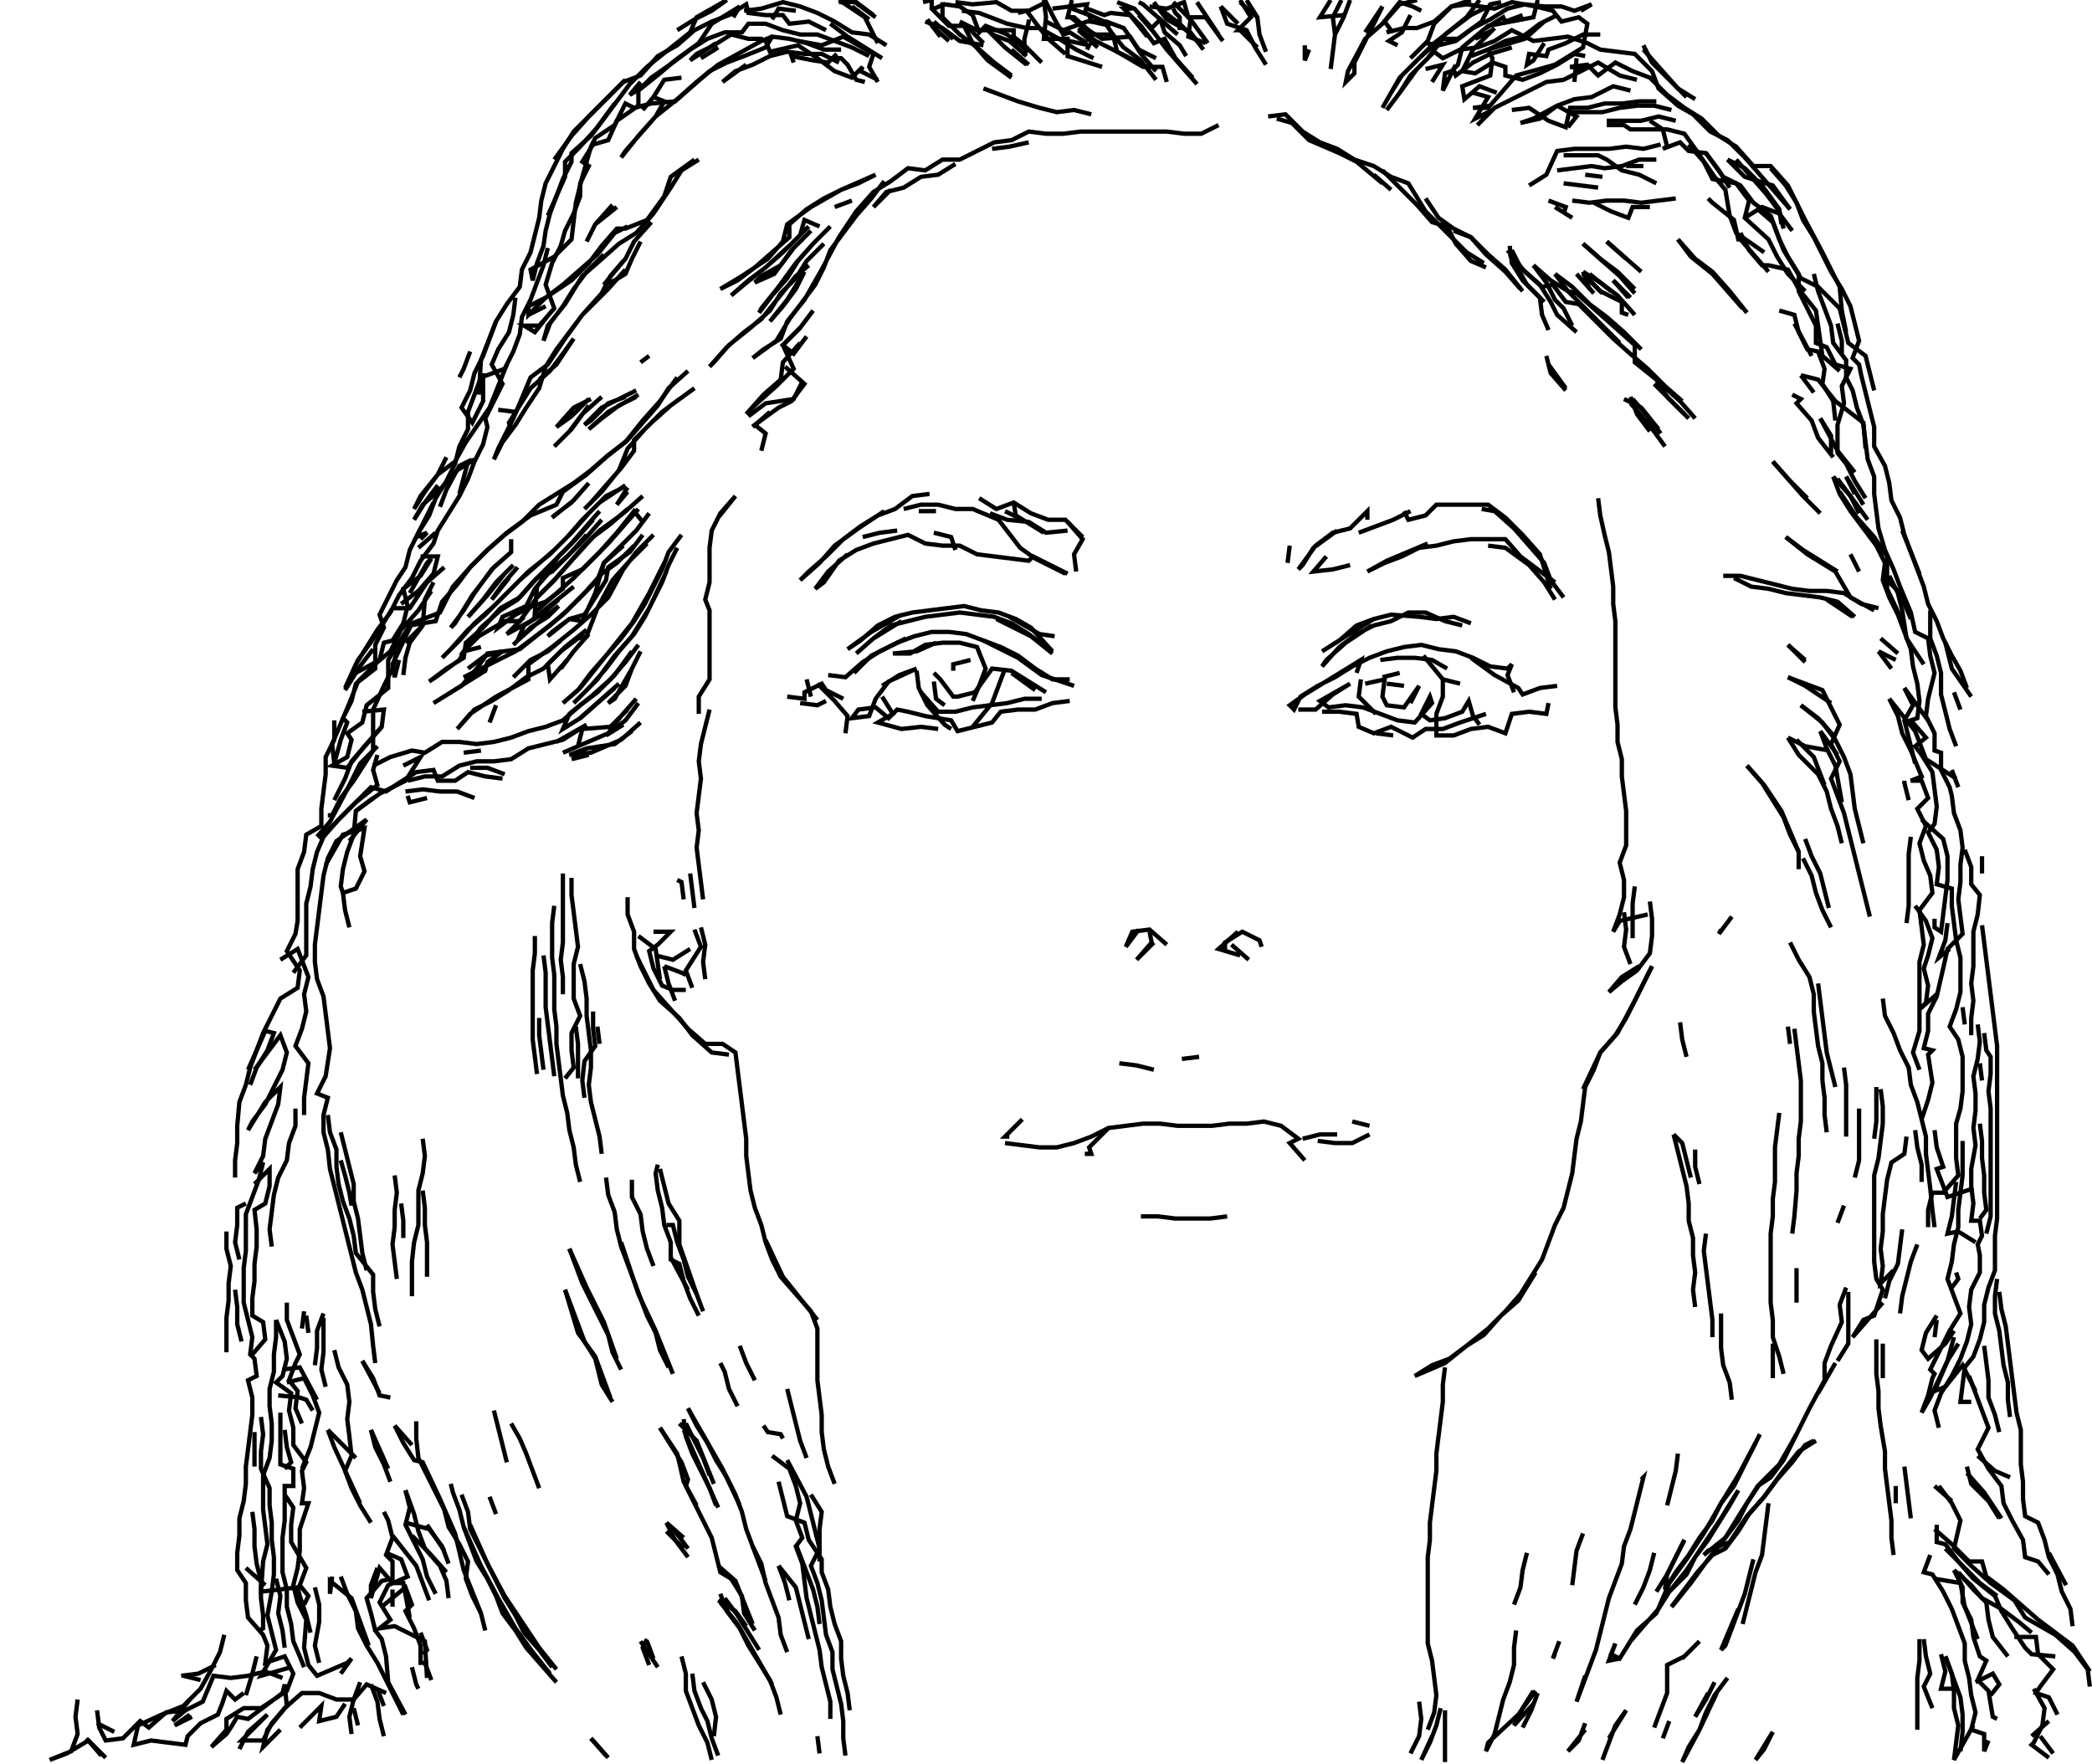 <svg xmlns="http://www.w3.org/2000/svg" height="409px" width="485px" version="1.1"><polyline points="194.5,0.0,200.5,4.0,203.5,10.0" stroke="black" stroke-width="1" fill="none" />
<polyline points="201.5,4.5,197.5,1.5" stroke="black" stroke-width="1" fill="none" />
<polyline points="197.5,0.0,203.0,4.0" stroke="black" stroke-width="1" fill="none" />
<polyline points="202.5,3.5,198.5,0.5,194.5,0.5" stroke="black" stroke-width="1" fill="none" />
<polyline points="192.5,5.5,196.5,8.5,200.5,11.0,204.5,13.5" stroke="black" stroke-width="1" fill="none" />
<polyline points="194.0,12.5,192.0,14.5,188.5,14.0,183.5,13.0,184.0,14.5" stroke="black" stroke-width="1" fill="none" />
<polyline points="185.0,9.5,190.5,10.5,195.5,8.5,202.5,12.5,201.5,15.5,203.5,19.0" stroke="black" stroke-width="1" fill="none" />
<polyline points="205.5,10.5,201.5,8.0,197.5,7.5,193.5,5.0,189.5,3.0,185.5,1.5,181.5,0.5,176.5,2.0,172.5,2.5" stroke="black" stroke-width="1" fill="none" />
<polyline points="170.0,4.0,171.5,1.5,165.0,5.5,162.0,10.0,156.5,14.0,153.0,17.0,148.0,21.0,148.0,24.5,143.0,28.0,141.0,32.5,137.5,33.5,135.0,37.5,136.5,38.5,134.5,42.5,134.5,45.5,133.0,49.5,131.0,53.5,130.0,57.0,128.0,61.0,126.5,66.0,128.5,71.5,125.0,75.5,121.5,75.5,124.0,77.0,128.0,72.0" stroke="black" stroke-width="1" fill="none" />
<polyline points="126.5,71.0,122.5,73.0" stroke="black" stroke-width="1" fill="none" />
<polyline points="119.5,69.0,119.0,73.0,118.0,77.0,115.5,81.0,114.0,84.5,116.5,89.0,114.5,93.0,112.5,97.0,113.0,99.0,112.0,103.0,110.0,107.0,108.5,111.0,106.5,115.0,104.0,119.0,101.5,123.0,100.5,126.0,97.5,130.0,95.5,134.0,92.5,138.0,90.5,142.0,87.5,146.0,85.0,150.0,82.5,154.0,80.0,159.5,83.0,153.0,87.0,147.5,91.0,141.0,95.0,141.0,99.0,135.0,103.0,131.5" stroke="black" stroke-width="1" fill="none" />
<polyline points="100.5,135.0,98.5,139.0,98.0,145.0,95.0,149.0,94.0,152.5,93.5,156.5" stroke="black" stroke-width="1" fill="none" />
<polyline points="92.5,153.0,91.5,157.0,91.0,154.0,95.5,144.5,102.0,142.0,105.0,136.0,109.0,131.5,113.0,127.5,117.0,124.0,121.0,121.0,125.0,117.0,129.0,114.5,133.0,112.0,137.0,109.0,141.0,105.5,145.0,102.5,149.0,97.5,153.0,93.0,157.0,87.5" stroke="black" stroke-width="1" fill="none" />
<polyline points="159.5,86.0,155.0,90.0,152.5,94.0,149.0,98.0,145.5,102.0,140.5,106.0,136.0,110.0,130.5,114.0,129.0,117.0,123.0,119.5,117.5,123.5,113.0,127.5,109.0,131.5,106.0,135.5,102.5,139.5,101.0,144.0,95.0,145.0,92.5,149.0,90.0,153.0,90.0,159.5,85.0,163.5,84.0,167.5,80.5,170.0,81.5,171.5,80.5,175.5,77.0,177.5,80.5,178.0,84.5,173.0,88.5,168.5" stroke="black" stroke-width="1" fill="none" />
<polyline points="84.0,165.0,89.0,164.5,88.5,168.5,85.0,172.5,81.5,176.5,80.0,180.5,77.5,185.5" stroke="black" stroke-width="1" fill="none" />
<polyline points="82.5,188.0,86.5,185.0" stroke="black" stroke-width="1" fill="none" />
<polyline points="86.5,177.5,90.5,175.5,95.5,174.0,98.5,174.5,102.5,172.0,106.5,172.0,110.5,172.5,114.5,172.0,118.5,171.0,122.5,169.5,126.5,168.5,130.5,167.0,134.5,163.5,138.5,160.5,142.5,156.5,146.5,151.0" stroke="black" stroke-width="1" fill="none" />
<polyline points="148.5,151.0,146.5,155.0,145.0,159.0,141.0,163.0,142.5,162.0,146.5,155.0" stroke="black" stroke-width="1" fill="none" />
<polyline points="143.5,158.5,139.0,162.5,134.5,166.5" stroke="black" stroke-width="1" fill="none" />
<polyline points="136.5,175.0,132.5,176.0" stroke="black" stroke-width="1" fill="none" />
<polyline points="117.0,179.5,113.0,178.0,109.0,178.0" stroke="black" stroke-width="1" fill="none" />
<polyline points="107.5,174.5,111.5,174.0" stroke="black" stroke-width="1" fill="none" />
<polyline points="116.5,180.5,112.5,180.0,108.5,179.0,105.5,181.0,101.5,181.0,100.5,178.5,96.5,179.0,92.5,181.5,89.5,183.5,86.0,182.5,82.0,186.5,78.0,190.5,74.0,194.5" stroke="black" stroke-width="1" fill="none" />
<polyline points="73.5,194.0,76.5,190.5,80.5,183.0,83.5,177.0,87.5,173.0" stroke="black" stroke-width="1" fill="none" />
<polyline points="87.5,175.0,86.5,178.5,87.5,182.0,82.5,186.0,78.5,190.0,75.0,194.0,73.5,197.5,72.5,201.5,72.0,205.5,71.0,209.5,71.0,213.5,71.0,217.5,71.0,221.5,68.0,225.5" stroke="black" stroke-width="1" fill="none" />
<polyline points="65.0,222.5,69.0,220.0,71.5,226.5,70.5,230.5,71.0,234.5,70.0,238.5,68.5,242.5,71.5,246.5,71.0,250.5,70.5,254.5,70.5,258.5" stroke="black" stroke-width="1" fill="none" />
<polyline points="68.5,257.0,68.5,261.0,67.0,265.0,66.5,269.0,64.5,273.0,63.5,277.0,63.0,281.0,62.5,285.0,63.0,289.0" stroke="black" stroke-width="1" fill="none" />
<polyline points="55.5,292.0,54.5,288.0,55.0,284.0,55.0,280.0,57.0,279.0" stroke="black" stroke-width="1" fill="none" />
<polyline points="59.0,274.5,62.5,271.0,62.5,275.0,61.5,279.0,59.0,280.5,59.5,285.0,59.5,289.0,59.0,293.0,59.0,297.0,58.5,301.0,58.5,305.0,61.0,306.5,61.5,310.5,58.5,314.0" stroke="black" stroke-width="1" fill="none" />
<polyline points="65.5,317.5,69.5,317.0,73.5,324.5" stroke="black" stroke-width="1" fill="none" />
<polyline points="72.5,327.0,71.0,324.5,69.5,324.0,64.5,323.5" stroke="black" stroke-width="1" fill="none" />
<polyline points="66.5,320.5,70.5,319.5,72.5,323.5,74.0,327.5,73.0,331.5,72.0,335.5,70.0,340.5" stroke="black" stroke-width="1" fill="none" />
<polyline points="66.0,346.5,68.0,349.5,67.5,353.5,67.5,357.5,71.0,363.5,69.5,367.5,71.5,370.0,70.5,372.0" stroke="black" stroke-width="1" fill="none" />
<polyline points="73.0,368.0,74.0,372.0,74.0,376.0,73.0,381.5,74.0,385.5" stroke="black" stroke-width="1" fill="none" />
<polyline points="79.0,388.0,81.5,384.5,80.5,385.5,73.5,388.5,71.5,386.0,70.5,382.0,71.0,375.5,69.0,371.5,68.0,367.5,69.0,363.5,69.5,359.5,69.5,354.5,71.5,348.5,70.0,348.5,70.5,345.0,70.0,341.0,71.0,339.0,68.0,335.0,68.0,331.0,67.0,327.0,67.5,323.0,64.0,320.5,65.5,319.0,66.5,315.0,66.0,311.0,64.0,306.0" stroke="black" stroke-width="1" fill="none" />
<polyline points="64.0,306.0,64.0,310.0,63.5,314.0,63.5,318.0,62.5,322.0,62.5,326.0,63.0,330.0,63.0,334.0,62.5,338.0,61.0,342.0,61.0,346.0,61.0,350.0,61.5,354.0,62.0,358.0,61.0,362.0,60.5,369.0,69.0,368.0,69.5,370.0,71.0,374.5,72.0,378.5" stroke="black" stroke-width="1" fill="none" />
<polyline points="65.5,389.0,61.5,387.5,57.5,388.5,53.5,389.0,49.5,388.5,47.0,394.5,43.0,396.5,38.5,397.0,34.5,400.5,32.5,399.0,28.5,403.0,24.5,403.5,23.0,400.5,22.5,396.5" stroke="black" stroke-width="1" fill="none" />
<polyline points="22.5,399.5,26.5,401.5" stroke="black" stroke-width="1" fill="none" />
<polyline points="23.5,407.0,20.0,403.0" stroke="black" stroke-width="1" fill="none" />
<polyline points="24.5,407.5,20.5,403.5,15.5,406.5,11.5,408.0,16.5,406.0,18.0,402.0,17.5,398.0,18.0,394.0" stroke="black" stroke-width="1" fill="none" />
<polyline points="42.0,388.5,46.0,388.0,50.0,386.0" stroke="black" stroke-width="1" fill="none" />
<polyline points="46.5,389.5,42.5,388.5" stroke="black" stroke-width="1" fill="none" />
<polyline points="44.0,394.0,40.0,399.0,43.0,396.5" stroke="black" stroke-width="1" fill="none" />
<polyline points="44.0,397.5,40.5,400.0,44.5,398.0" stroke="black" stroke-width="1" fill="none" />
<polyline points="61.0,405.0,65.0,401.0,65.0,401.0,61.0,405.0,62.0,401.0,66.0,396.0,70.0,392.5,74.0,392.5,78.0,394.0,82.0,394.0,85.0,390.5,89.5,392.5" stroke="black" stroke-width="1" fill="none" />
<polyline points="87.5,391.5,89.0,395.5" stroke="black" stroke-width="1" fill="none" />
<polyline points="94.0,397.5,90.0,390.0,89.5,384.0,88.5,380.0,87.0,378.0,86.0,374.0,85.0,370.5,88.5,366.5,91.0,366.0,91.0,362.0,89.5,360.5,91.0,356.5,90.0,352.5,89.0,350.5" stroke="black" stroke-width="1" fill="none" />
<polyline points="94.0,353.0,99.5,354.5,102.5,358.5,104.0,362.5" stroke="black" stroke-width="1" fill="none" />
<polyline points="107.5,354.0,111.5,363.0,115.5,370.5,119.5,377.5,123.5,383.0,127.5,388.0" stroke="black" stroke-width="1" fill="none" />
<polyline points="129.0,387.0,125.0,382.0,121.0,376.0,117.0,370.0,113.0,362.5,109.0,353.5" stroke="black" stroke-width="1" fill="none" />
<polyline points="115.0,351.0,113.5,347.0" stroke="black" stroke-width="1" fill="none" />
<polyline points="107.0,346.5,108.5,350.5,109.0,354.5,111.0,358.5,113.0,362.5,115.0,366.5,117.0,370.5,119.5,374.5,121.5,378.5,125.0,382.5,128.0,386.5" stroke="black" stroke-width="1" fill="none" />
<polyline points="129.0,390.0,125.5,386.0,122.0,382.0,119.5,378.0,116.5,374.0,115.0,370.0,113.0,366.0,110.5,362.0,109.0,358.0,107.5,354.0,106.5,350.0,105.0,346.0,104.5,344.0" stroke="black" stroke-width="1" fill="none" />
<polyline points="94.0,345.5,95.0,349.5,94.0,353.5,96.0,357.5,98.0,361.5,99.0,365.5,101.0,369.5" stroke="black" stroke-width="1" fill="none" />
<polyline points="103.5,364.5,99.5,360.0,95.5,356.0" stroke="black" stroke-width="1" fill="none" />
<polyline points="99.0,353.5,103.0,359.5" stroke="black" stroke-width="1" fill="none" />
<polyline points="104.0,370.5,103.5,366.5,102.0,363.0,98.5,359.0,97.0,355.0,96.0,351.0,94.0,345.5" stroke="black" stroke-width="1" fill="none" />
<polyline points="95.5,335.0,91.5,330.5" stroke="black" stroke-width="1" fill="none" />
<polyline points="91.5,330.5,93.5,334.5,96.0,338.5,98.0,339.0,102.0,347.5,105.5,355.5,107.5,364.0,111.5,374.0" stroke="black" stroke-width="1" fill="none" />
<polyline points="99.5,371.0,98.0,367.0,96.5,363.0,91.0,356.0" stroke="black" stroke-width="1" fill="none" />
<polyline points="89.5,360.0,93.0,361.5,94.5,365.5,90.0,367.5,88.0,371.5,90.5,375.5,88.0,377.5,91.5,377.0,98.5,380.5,99.0,389.0" stroke="black" stroke-width="1" fill="none" />
<polyline points="100.0,389.5,98.5,385.5,97.5,385.5,97.5,381.5,96.0,377.5,94.0,373.5,95.5,372.0,94.0,368.0,88.5,372.5" stroke="black" stroke-width="1" fill="none" />
<polyline points="91.0,372.5,91.0,368.5" stroke="black" stroke-width="1" fill="none" />
<polyline points="87.5,363.5,86.0,367.5,86.0,370.5,88.0,363.5,91.0,367.0,93.5,367.0,95.0,375.0" stroke="black" stroke-width="1" fill="none" />
<polyline points="97.5,378.5,99.0,382.5,98.0,383.5" stroke="black" stroke-width="1" fill="none" />
<polyline points="95.5,386.5,96.5,390.5,97.0,391.5" stroke="black" stroke-width="1" fill="none" />
<polyline points="86.0,390.5,87.5,394.5,88.0,398.5,89.0,402.5" stroke="black" stroke-width="1" fill="none" />
<polyline points="83.0,400.0,82.0,396.0" stroke="black" stroke-width="1" fill="none" />
<polyline points="80.0,395.0,78.0,398.0,74.0,399.0,74.5,395.5,73.5,396.5,69.5,400.5" stroke="black" stroke-width="1" fill="none" />
<polyline points="55.5,405.5,57.5,401.5,62.0,397.5,60.0,399.5,56.0,403.5,61.0,403.5,63.0,399.5,66.5,395.5,66.0,390.5,65.5,392.5,61.5,395.5,57.5,398.5,55.0,398.0,53.5,400.5,52.5,402.0,49.0,405.0,52.5,401.0,52.5,398.5,56.5,396.0,60.5,396.0,66.5,392.0,68.0,388.0,66.0,384.0,61.5,385.5,62.0,381.5,61.0,379.0,57.5,375.0,57.0,371.0,57.0,367.0,55.0,364.0,55.0,360.0,55.5,356.0,55.5,352.0,56.5,348.0,57.0,344.0,57.0,340.0,57.5,336.0,58.0,332.0,58.5,328.0,58.5,324.0,57.5,320.0,59.5,319.0,59.0,315.0,58.0,314.0,58.5,310.0,57.5,306.0,56.5,302.0,56.5,298.0,56.5,294.0,57.0,290.0,57.0,286.0,57.0,281.5,58.5,277.5,60.0,273.5,61.0,269.5,59.0,272.0,61.0,268.0,61.5,264.0,63.0,260.0,64.5,256.0,65.0,252.0,61.5,255.5,57.5,262.0,58.5,260.0,61.5,256.0,63.5,252.0,65.5,248.0,66.5,244.0,65.0,240.0,59.0,248.0" stroke="black" stroke-width="1" fill="none" />
<polyline points="57.5,248.0,61.5,239.0,63.5,239.5,62.0,243.5,59.5,247.5,58.0,251.5" stroke="black" stroke-width="1" fill="none" />
<polyline points="76.0,258.5,76.5,262.5,78.0,266.5,78.0,270.5,78.5,274.5,79.5,278.5,81.0,282.5,82.0,286.5,82.5,290.5,86.5,295.5,86.5,299.5,87.0,303.5,88.0,307.5" stroke="black" stroke-width="1" fill="none" />
<polyline points="87.0,316.0,86.5,312.0,86.0,307.0,85.0,303.0,84.0,299.0,82.5,295.0,81.5,291.0,80.5,287.0,79.5,283.0,78.5,279.0,77.5,275.0,76.5,271.0,76.0,266.5,75.0,262.5,75.0,258.5,76.0,254.5,73.5,253.5,75.5,249.5,76.5,243.0,76.0,239.0,75.5,235.0,75.0,231.0,73.5,227.0,73.0,223.0,73.0,219.0,73.5,215.0,74.0,211.0,74.5,207.0,75.0,203.0,76.0,199.0,78.0,195.0,85.0,190.0,81.0,195.0" stroke="black" stroke-width="1" fill="none" />
<polyline points="75.5,200.5,79.5,193.5,84.5,192.0,83.5,198.5,84.5,202.0,82.5,206.0,79.5,207.0" stroke="black" stroke-width="1" fill="none" />
<polyline points="94.5,184.5,95.0,186.0,99.0,185.0" stroke="black" stroke-width="1" fill="none" />
<polyline points="94.0,183.5,98.0,183.0,102.0,183.5,106.0,183.5,110.0,185.0" stroke="black" stroke-width="1" fill="none" />
<polyline points="94.5,181.0,98.5,180.0,102.5,180.0,106.5,177.5,110.5,176.5,114.5,176.5,118.5,176.0,122.5,173.5,126.5,172.5,130.5,171.5,136.0,168.0,129.0,172.0" stroke="black" stroke-width="1" fill="none" />
<polyline points="113.5,167.5,115.0,163.5" stroke="black" stroke-width="1" fill="none" />
<polyline points="119.0,157.0,123.0,153.0,127.0,151.0,130.0,148.5" stroke="black" stroke-width="1" fill="none" />
<polyline points="131.5,153.0,127.5,157.5,127.0,154.0,131.0,150.0,136.0,146.0" stroke="black" stroke-width="1" fill="none" />
<polyline points="136.5,147.0,133.0,151.0,130.0,155.0" stroke="black" stroke-width="1" fill="none" />
<polyline points="119.0,149.5,123.0,145.5,127.0,143.0,129.5,140.5,124.5,144.5,120.0,148.5,121.5,145.0,125.5,142.5,129.5,139.0" stroke="black" stroke-width="1" fill="none" />
<polyline points="133.0,136.0,128.0,140.0,123.0,144.0,117.5,147.0,121.5,143.0" stroke="black" stroke-width="1" fill="none" />
<polyline points="124.5,138.5,128.5,134.5,132.5,130.0,137.5,124.5,141.5,121.5,145.5,118.0" stroke="black" stroke-width="1" fill="none" />
<polyline points="148.0,118.0,144.5,122.0,141.0,126.0,137.0,130.0,133.0,134.0,128.5,138.0,124.0,142.0,124.5,136.0,129.5,129.0,133.5,125.0,137.5,120.5" stroke="black" stroke-width="1" fill="none" />
<polyline points="139.5,120.5,136.0,124.5,132.0,128.5,127.5,132.5,124.0,136.5,122.0,140.5,116.5,143.0,115.5,145.5,119.5,142.5,123.5,140.5,126.5,139.5,130.5,136.5,130.5,134.0,135.0,132.0,139.0,128.0,143.0,123.5,147.0,118.5,149.0,121.0" stroke="black" stroke-width="1" fill="none" />
<polyline points="150.5,119.0,147.5,123.0,143.5,127.0,140.0,130.5,138.5,134.5,134.5,138.5,130.5,142.5,125.5,146.5,120.5,150.5,113.0,151.5,110.5,155.0,107.0,159.0,100.5,163.0,100.5,163.0,104.5,160.5,108.5,158.0,112.5,155.5" stroke="black" stroke-width="1" fill="none" />
<polyline points="108.5,155.0,112.5,152.0,116.5,151.0,113.0,153.5,112.5,155.5,107.5,157.0,111.5,155.0,115.5,153.0,119.5,151.0,123.5,148.0,127.5,145.0,131.5,141.5,135.5,137.5,139.5,133.0,143.0,130.5,147.0,126.5" stroke="black" stroke-width="1" fill="none" />
<polyline points="150.0,126.0,146.0,130.0,142.0,134.5,138.5,141.0,136.0,147.5,134.0,148.0,130.0,151.0,126.0,155.0,122.0,157.0,118.0,160.0,114.0,162.5,110.0,164.5,106.0,169.0,109.0,165.5,115.0,161.5,122.5,157.5,122.5,154.0,128.0,150.0,133.0,146.0,137.0,142.5,141.0,138.5,144.5,132.0,147.5,128.0,151.5,124.0" stroke="black" stroke-width="1" fill="none" />
<polyline points="149.0,124.0,146.0,128.0,141.0,131.5,140.5,134.5,138.0,138.5,135.5,142.5,132.0,143.5,127.0,147.5,128.0,146.5,132.0,143.5,135.0,144.0,138.0,137.5,140.0,130.5,144.5,126.5" stroke="black" stroke-width="1" fill="none" />
<polyline points="139.0,118.5,135.5,122.5,132.0,126.5,128.0,130.5,123.5,135.0,120.0,139.0,116.0,141.5,111.5,145.5,107.5,151.0,111.5,150.0" stroke="black" stroke-width="1" fill="none" />
<polyline points="98.0,145.0,94.0,149.0" stroke="black" stroke-width="1" fill="none" />
<polyline points="92.0,151.0,91.0,155.0,89.0,159.0,86.5,164.5,86.5,168.5,86.5,174.0,82.0,181.0,79.0,185.0,77.0,189.0,76.0,189.0" stroke="black" stroke-width="1" fill="none" />
<polyline points="93.5,177.5,97.5,175.5,94.0,181.0,88.0,184.0,82.5,188.0,82.0,193.5,80.5,197.5,79.5,201.5,79.0,205.5,79.5,207.0,80.0,211.0,81.0,215.0" stroke="black" stroke-width="1" fill="none" />
<polyline points="124.0,217.0,124.0,221.0,123.5,225.0,123.5,229.0,123.5,233.0,123.5,237.0,123.5,241.0,124.0,245.0,124.5,249.0" stroke="black" stroke-width="1" fill="none" />
<polyline points="134.0,250.0,134.0,246.0,134.0,242.0,133.5,238.0" stroke="black" stroke-width="1" fill="none" />
<polyline points="138.5,238.0,139.0,242.0" stroke="black" stroke-width="1" fill="none" />
<polyline points="137.5,234.5,137.5,238.5,138.0,242.5,135.5,246.0,135.0,250.5,135.5,254.5" stroke="black" stroke-width="1" fill="none" />
<polyline points="140.5,273.0,141.0,277.0,142.5,281.0,143.0,285.0,144.0,289.0,145.5,293.0,147.0,297.0,148.5,301.0,150.0,305.0,152.0,309.0,153.0,313.0,155.0,317.0" stroke="black" stroke-width="1" fill="none" />
<polyline points="156.0,318.5,152.0,308.5,148.0,300.0,144.0,288.0" stroke="black" stroke-width="1" fill="none" />
<polyline points="154.5,284.0,156.0,284.0,157.0,288.0,158.5,292.0,159.5,296.0,161.5,300.0,163.0,304.0" stroke="black" stroke-width="1" fill="none" />
<polyline points="159.5,299.0,155.5,291.5" stroke="black" stroke-width="1" fill="none" />
<polyline points="162.0,305.0,160.0,301.0,158.5,297.0,157.5,293.0,155.5,292.0,155.5,288.0,154.0,284.0,153.5,280.0,152.5,276.0,152.0,272.0,152.5,270.0" stroke="black" stroke-width="1" fill="none" />
<polyline points="153.0,271.0,154.0,275.0,155.0,279.0,157.5,283.0,157.5,288.5,161.5,300.0" stroke="black" stroke-width="1" fill="none" />
<polyline points="171.5,312.0,173.0,316.0,175.0,320.0" stroke="black" stroke-width="1" fill="none" />
<polyline points="171.0,326.0,169.0,322.0,168.0,318.0,167.0,316.0" stroke="black" stroke-width="1" fill="none" />
<polyline points="159.5,326.5,161.5,330.5,164.0,334.5,166.0,338.5,168.5,342.5,170.5,346.5,172.0,350.5,173.0,354.5,174.5,358.5,176.5,362.5,177.5,367.0,179.0,371.0,180.5,375.0,181.0,379.0,182.5,383.0" stroke="black" stroke-width="1" fill="none" />
<polyline points="190.0,376.5,189.5,372.5,188.5,368.5,187.0,364.5,184.5,358.0" stroke="black" stroke-width="1" fill="none" />
<polyline points="180.5,363.0,182.0,367.0,183.0,371.0" stroke="black" stroke-width="1" fill="none" />
<polyline points="180.5,363.0,184.5,368.0,185.5,372.0,186.5,376.0,187.5,380.0" stroke="black" stroke-width="1" fill="none" />
<polyline points="192.5,398.5,192.5,394.5,191.5,390.5,190.5,386.5,190.0,382.5,189.0,378.5,188.0,374.5,187.0,370.5,186.5,366.5,186.0,362.5,184.5,358.5,186.0,356.5,184.5,352.5,185.5,348.5,184.5,344.5,183.0,340.5,179.0,337.5" stroke="black" stroke-width="1" fill="none" />
<polyline points="182.5,338.5,187.0,347.0,188.0,351.0,189.0,355.0,190.0,359.0,188.0,363.0,189.5,367.0,190.5,371.0,191.0,375.0,191.5,379.0,193.0,383.0,193.0,387.0,194.0,391.0,195.0,395.0,195.5,399.0,195.5,403.0,196.0,407.0" stroke="black" stroke-width="1" fill="none" />
<polyline points="190.0,406.5,189.5,402.5" stroke="black" stroke-width="1" fill="none" />
<polyline points="179.0,390.5,175.0,383.5,171.0,376.5,167.0,371.5" stroke="black" stroke-width="1" fill="none" />
<polyline points="166.5,371.0,170.5,373.5,173.0,377.0" stroke="black" stroke-width="1" fill="none" />
<polyline points="174.5,376.5,170.5,366.5,166.5,363.0" stroke="black" stroke-width="1" fill="none" />
<polyline points="167.0,369.5,168.5,373.5,171.5,377.5,173.5,381.5,176.0,385.5,178.5,389.5,180.0,393.5,181.0,397.5" stroke="black" stroke-width="1" fill="none" />
<polyline points="165.5,402.5,166.0,398.0,165.0,394.0,163.0,390.0" stroke="black" stroke-width="1" fill="none" />
<polyline points="160.5,388.0,161.0,392.0,162.5,396.0,164.0,399.0,165.0,403.0,166.5,407.0" stroke="black" stroke-width="1" fill="none" />
<polyline points="165.0,408.0,164.0,404.0,162.0,400.0,160.5,396.0,159.0,392.0,159.0,388.0,158.0,384.0" stroke="black" stroke-width="1" fill="none" />
<polyline points="150.5,386.0,149.0,382.0,150.0,380.0" stroke="black" stroke-width="1" fill="none" />
<polyline points="150.0,380.5,151.5,384.5" stroke="black" stroke-width="1" fill="none" />
<polyline points="152.5,386.5,148.5,380.5" stroke="black" stroke-width="1" fill="none" />
<polyline points="168.0,370.5,171.0,374.5,173.5,378.5,176.0,382.5" stroke="black" stroke-width="1" fill="none" />
<polyline points="177.5,366.5,174.5,358.5" stroke="black" stroke-width="1" fill="none" />
<polyline points="171.5,349.0,167.5,340.5,163.5,333.5,159.5,326.5" stroke="black" stroke-width="1" fill="none" />
<polyline points="158.5,329.0,159.0,333.0,160.5,337.0,162.5,341.0,164.5,345.0,166.0,349.0" stroke="black" stroke-width="1" fill="none" />
<polyline points="166.5,349.5,162.5,340.5,158.5,331.5" stroke="black" stroke-width="1" fill="none" />
<polyline points="159.0,330.0,161.0,334.0,163.0,338.0,164.5,342.0" stroke="black" stroke-width="1" fill="none" />
<polyline points="165.5,344.0,161.5,334.0,157.5,330.0" stroke="black" stroke-width="1" fill="none" />
<polyline points="153.0,331.0,155.5,335.0,158.0,339.0,159.5,343.0,159.0,344.5,161.0,348.5,163.0,352.5,165.0,356.5,166.0,360.5,167.0,364.5,169.5,366.0,172.0,370.0,172.5,374.0,175.0,378.0" stroke="black" stroke-width="1" fill="none" />
<polyline points="158.5,359.0,154.5,355.0" stroke="black" stroke-width="1" fill="none" />
<polyline points="154.5,353.0,156.5,357.0,159.5,361.0" stroke="black" stroke-width="1" fill="none" />
<polyline points="158.5,356.5,154.5,353.0" stroke="black" stroke-width="1" fill="none" />
<polyline points="156.5,355.0,159.5,359.0" stroke="black" stroke-width="1" fill="none" />
<polyline points="161.5,349.0,158.5,343.5,157.0,337.0,153.0,331.0" stroke="black" stroke-width="1" fill="none" />
<polyline points="177.0,330.5,178.0,332.0,181.0,332.5,181.5,333.5" stroke="black" stroke-width="1" fill="none" />
<polyline points="180.5,343.5,181.5,347.5,182.5,351.5,186.5,353.0,187.5,357.0,190.5,361.5,190.5,364.5,192.0,368.5,192.5,372.5,193.5,376.5,195.0,380.5,195.0,384.5,195.5,388.5,196.5,392.5,197.0,396.5" stroke="black" stroke-width="1" fill="none" />
<polyline points="190.0,362.0,190.0,354.5,190.5,350.5,188.0,346.5" stroke="black" stroke-width="1" fill="none" />
<polyline points="193.5,344.0,192.0,340.0,191.0,336.0,190.5,332.0,190.5,328.0,190.0,324.0,189.5,320.0,189.5,316.0,189.5,312.0,189.5,308.0,188.0,304.0,184.5,300.0,181.0,296.0,179.0,292.0,177.5,288.0,176.5,284.0,175.0,280.0,174.0,276.0,173.5,272.0,173.0,268.0,173.0,264.0,172.5,260.0,172.0,256.0,171.5,252.0,171.0,248.0,170.5,244.0,167.5,242.0,163.5,242.0,159.5,238.5,155.5,234.0,151.5,229.5,147.5,221.5" stroke="black" stroke-width="1" fill="none" />
<polyline points="152.0,221.5,156.0,222.5,160.0,220.0" stroke="black" stroke-width="1" fill="none" />
<polyline points="161.0,215.5,161.0,215.5,162.5,219.5,159.0,225.0,160.5,229.0" stroke="black" stroke-width="1" fill="none" />
<polyline points="159.0,226.0,158.0,225.5,154.0,224.0" stroke="black" stroke-width="1" fill="none" />
<polyline points="154.0,224.0,155.0,228.0,156.5,232.0" stroke="black" stroke-width="1" fill="none" />
<polyline points="159.0,229.5,156.0,229.5,153.5,228.5,151.5,224.5,150.5,220.5,152.5,219.0,155.5,216.0,151.5,216.0" stroke="black" stroke-width="1" fill="none" />
<polyline points="148.0,217.0,152.0,220.0,153.0,227.0" stroke="black" stroke-width="1" fill="none" />
<polyline points="163.5,227.0,163.0,223.0,163.5,219.0,162.5,215.0" stroke="black" stroke-width="1" fill="none" />
<polyline points="158.5,208.5,158.0,204.5,157.0,204.0" stroke="black" stroke-width="1" fill="none" />
<polyline points="160.0,202.5,160.5,206.5,161.0,210.5" stroke="black" stroke-width="1" fill="none" />
<polyline points="145.5,208.0,145.5,212.0,147.0,216.0,147.0,220.0,148.5,224.0,150.5,228.0,153.0,232.0,157.5,236.0,160.5,240.0,165.0,244.0,169.0,244.5" stroke="black" stroke-width="1" fill="none" />
<polyline points="146.5,273.5,146.5,277.5,148.5,281.5,149.0,285.5,150.0,289.5,151.5,293.5" stroke="black" stroke-width="1" fill="none" />
<polyline points="132.0,289.5,133.5,293.5,135.0,297.5,137.0,301.5,139.0,305.5,141.0,309.5,142.0,313.5,144.0,317.5" stroke="black" stroke-width="1" fill="none" />
<polyline points="143.0,315.0,140.0,306.5,136.0,298.5,132.0,289.5" stroke="black" stroke-width="1" fill="none" />
<polyline points="131.0,299.0,132.5,303.0,134.0,307.0,135.5,311.0,138.0,315.0,139.5,321.0,142.0,325.0" stroke="black" stroke-width="1" fill="none" />
<polyline points="141.5,324.0,138.0,314.5,134.0,309.0,131.0,299.0" stroke="black" stroke-width="1" fill="none" />
<polyline points="114.5,327.0,115.5,331.0,116.5,335.0,117.5,339.0" stroke="black" stroke-width="1" fill="none" />
<polyline points="118.5,330.0,120.5,333.5,122.0,337.0,123.5,341.0,125.0,345.0" stroke="black" stroke-width="1" fill="none" />
<polyline points="96.5,329.5,96.5,333.5,97.0,338.0,99.0,342.0,101.0,346.0,103.0,350.0,104.0,354.0,106.5,358.0,108.5,362.0,108.0,366.0,109.5,370.0,111.5,374.0,112.5,378.0" stroke="black" stroke-width="1" fill="none" />
<polyline points="83.5,390.0,82.0,394.0,81.0,398.0,81.5,402.0" stroke="black" stroke-width="1" fill="none" />
<polyline points="57.0,393.0,58.5,388.0,59.5,384.0" stroke="black" stroke-width="1" fill="none" />
<polyline points="52.0,379.0,51.0,383.0,49.0,387.0,46.5,391.5,42.5,395.5,37.5,397.5,32.0,400.0,31.0,404.5,35.0,403.5,39.0,404.0,43.0,404.5,43.5,402.5,46.5,399.5,50.5,397.5,51.5,395.0,52.5,392.0,54.5,394.0,56.5,392.5" stroke="black" stroke-width="1" fill="none" />
<polyline points="61.5,367.5,57.0,363.5" stroke="black" stroke-width="1" fill="none" />
<polyline points="64.0,366.0,65.0,370.0,64.5,374.0,65.5,378.0,66.0,382.0" stroke="black" stroke-width="1" fill="none" />
<polyline points="85.5,381.5,81.5,370.5,76.5,366.5,76.5,369.5,77.0,365.5" stroke="black" stroke-width="1" fill="none" />
<polyline points="79.0,365.5,80.5,369.5,82.5,373.5,83.0,377.5,85.0,381.5,87.5,385.5,89.5,389.5,91.5,393.5,93.5,397.5" stroke="black" stroke-width="1" fill="none" />
<polyline points="137.0,403.0,140.5,407.0" stroke="black" stroke-width="1" fill="none" />
<polyline points="141.0,407.5,137.0,403.0" stroke="black" stroke-width="1" fill="none" />
<polyline points="90.0,340.5,86.0,331.5" stroke="black" stroke-width="1" fill="none" />
<polyline points="86.0,331.5,87.0,335.5,89.0,339.5,90.5,343.5" stroke="black" stroke-width="1" fill="none" />
<polyline points="82.5,338.0,76.0,331.5" stroke="black" stroke-width="1" fill="none" />
<polyline points="76.0,331.5,77.5,335.5,80.5,342.0,83.5,348.5" stroke="black" stroke-width="1" fill="none" />
<polyline points="66.0,340.5,67.5,339.0,66.5,335.5,66.0,331.5" stroke="black" stroke-width="1" fill="none" />
<polyline points="65.0,327.5,65.0,331.5,65.0,335.5,65.0,339.5,68.0,340.5,68.0,344.5,66.0,344.5,66.0,348.5,66.0,352.5,65.5,356.5,65.5,360.5,65.5,364.5,66.5,368.5,66.5,372.5,67.5,376.5,68.0,380.5,69.5,384.0,70.5,386.5" stroke="black" stroke-width="1" fill="none" />
<polyline points="60.0,378.0,61.0,377.5,61.0,374.5,60.5,370.5,60.5,366.5,59.5,362.5,59.0,358.5,59.0,354.5,58.5,350.5" stroke="black" stroke-width="1" fill="none" />
<polyline points="59.0,340.0,59.0,336.0,59.0,332.0" stroke="black" stroke-width="1" fill="none" />
<polyline points="60.5,328.5,61.0,332.5,60.5,336.5,60.5,340.5,62.5,345.0,62.5,349.0,63.0,353.0,63.0,357.0,63.5,361.0,63.5,365.0,63.0,369.0,62.0,374.5,63.0,378.5,64.0,382.5,60.5,388.5,60.5,388.5,67.5,386.5" stroke="black" stroke-width="1" fill="none" />
<polyline points="88.0,323.0,84.0,315.5" stroke="black" stroke-width="1" fill="none" />
<polyline points="84.0,315.5,86.5,319.5,88.0,323.5,90.5,324.0" stroke="black" stroke-width="1" fill="none" />
<polyline points="77.5,313.0,78.5,317.0,80.5,321.0,81.0,325.0,80.5,329.0,81.0,333.0,81.5,337.5,80.0,341.0,81.5,345.0,83.5,349.0,86.0,353.0" stroke="black" stroke-width="1" fill="none" />
<polyline points="75.5,321.5,74.5,317.5,75.0,313.5,75.0,309.5,75.0,305.5" stroke="black" stroke-width="1" fill="none" />
<polyline points="75.0,304.5,73.5,308.5,73.5,312.5,73.0,316.5" stroke="black" stroke-width="1" fill="none" />
<polyline points="71.5,309.0,71.0,305.0" stroke="black" stroke-width="1" fill="none" />
<polyline points="70.5,304.0,70.0,308.0" stroke="black" stroke-width="1" fill="none" />
<polyline points="66.5,302.0,66.5,306.0,68.0,310.0,69.5,314.0,68.5,316.0,67.0,320.0,69.0,322.5,68.5,326.5,70.0,330.0" stroke="black" stroke-width="1" fill="none" />
<polyline points="56.0,311.0,55.0,307.0,55.0,303.0,54.5,299.0" stroke="black" stroke-width="1" fill="none" />
<polyline points="52.5,285.5,52.5,289.5,53.5,293.5,53.0,297.5,53.0,301.5,52.5,305.5,52.5,309.5,52.5,313.5" stroke="black" stroke-width="1" fill="none" />
<polyline points="81.5,279.5,81.0,276.5,80.0,272.5,79.0,269.0" stroke="black" stroke-width="1" fill="none" />
<polyline points="79.0,262.5,80.0,266.5,81.0,270.5,82.0,274.5,82.0,278.5,83.0,282.5,83.5,286.5,84.0,290.5,85.0,294.5" stroke="black" stroke-width="1" fill="none" />
<polyline points="93.5,287.0,93.5,283.0,93.0,279.0" stroke="black" stroke-width="1" fill="none" />
<polyline points="98.0,276.0,98.5,280.0,98.5,284.0,99.0,288.0,99.0,292.0,99.0,296.0" stroke="black" stroke-width="1" fill="none" />
<polyline points="92.0,296.5,91.5,292.5,91.0,288.5,91.5,284.5,91.5,280.5,92.0,276.5,91.5,272.5" stroke="black" stroke-width="1" fill="none" />
<polyline points="98.0,264.0,98.5,268.0,98.0,272.0,97.0,276.0,97.0,280.0,97.0,284.0,96.0,288.0,95.5,292.5,95.5,296.5,95.5,300.5" stroke="black" stroke-width="1" fill="none" />
<polyline points="54.5,273.0,54.5,269.0,55.0,265.0,55.0,261.0,55.5,255.5,57.0,251.5,58.0,247.5,59.5,243.5,61.0,239.5,63.0,235.5,65.0,231.5,69.0,229.0,69.5,225.0,66.5,220.5,68.5,216.5,69.0,213.5,69.0,209.5,69.0,205.5,69.0,201.5,70.5,197.5,71.0,193.5,74.5,191.5,74.5,187.5,75.0,183.5,75.5,179.5,75.5,175.5,77.5,171.5,77.5,167.5,77.5,167.0" stroke="black" stroke-width="1" fill="none" />
<polyline points="80.0,160.0,82.5,156.0,88.0,153.0,89.0,149.0,91.0,148.5,93.5,144.5,94.5,140.5,93.5,136.5,97.5,133.5,100.0,129.5,99.0,130.5,95.0,137.5" stroke="black" stroke-width="1" fill="none" />
<polyline points="93.0,140.0,97.0,137.0,100.5,133.0,101.5,129.0,97.5,129.0" stroke="black" stroke-width="1" fill="none" />
<polyline points="97.0,127.0,101.0,123.5" stroke="black" stroke-width="1" fill="none" />
<polyline points="97.5,125.0,99.0,123.5,96.5,124.5,100.5,116.5" stroke="black" stroke-width="1" fill="none" />
<polyline points="102.0,117.5,103.5,113.5,106.5,108.0,108.5,107.0,106.5,114.5" stroke="black" stroke-width="1" fill="none" />
<polyline points="101.5,112.5,98.5,116.5,96.0,120.5,98.0,117.0,102.0,113.5,106.0,109.0,110.0,106.5" stroke="black" stroke-width="1" fill="none" />
<polyline points="103.5,106.0,101.5,110.0,98.5,114.0,96.0,118.0,97.5,115.0,101.5,110.0,105.5,107.0,108.0,102.5,113.5,94.5,117.5,84.5" stroke="black" stroke-width="1" fill="none" />
<polyline points="125.0,88.0,129.0,84.5,133.0,78.5,130.5,82.0,127.5,86.0,123.0,90.0,120.5,94.0,118.0,98.0,118.5,99.5" stroke="black" stroke-width="1" fill="none" />
<polyline points="119.5,95.5,115.5,95.0" stroke="black" stroke-width="1" fill="none" />
<polyline points="111.0,91.5,111.5,83.5,115.0,74.5" stroke="black" stroke-width="1" fill="none" />
<polyline points="109.0,81.5,107.5,85.5,106.5,87.5" stroke="black" stroke-width="1" fill="none" />
<polyline points="136.5,92.5,132.5,96.5,129.0,99.0,133.0,94.5,137.0,92.5" stroke="black" stroke-width="1" fill="none" />
<polyline points="136.5,94.0,132.5,99.5,128.5,103.5,132.0,100.0,135.0,96.0,139.5,92.0" stroke="black" stroke-width="1" fill="none" />
<polyline points="147.5,92.0,143.5,94.0,139.5,97.0,136.5,99.5,141.0,95.5,148.0,91.5" stroke="black" stroke-width="1" fill="none" />
<polyline points="147.5,90.5,139.5,94.5,135.5,98.5,137.0,97.5,141.0,93.5,145.0,92.0" stroke="black" stroke-width="1" fill="none" />
<polyline points="148.5,84.0,150.5,82.5" stroke="black" stroke-width="1" fill="none" />
<polyline points="157.5,92.5,153.5,95.5,149.5,99.5,145.5,104.0,143.5,109.0,139.5,114.0,135.5,118.0,137.0,116.5,140.5,112.5,144.0,108.5,147.0,104.5,147.0,102.0,151.0,98.0,155.5,94.0,161.0,90.0" stroke="black" stroke-width="1" fill="none" />
<polyline points="173.5,96.5,177.5,93.5,184.0,92.5,186.0,88.5" stroke="black" stroke-width="1" fill="none" />
<polyline points="182.0,85.0,186.5,89.0,183.5,93.0,180.5,94.5,175.0,98.5,177.5,100.5,176.5,104.5" stroke="black" stroke-width="1" fill="none" />
<polyline points="174.5,99.0,178.5,95.5" stroke="black" stroke-width="1" fill="none" />
<polyline points="187.0,78.0,184.0,82.0,181.5,80.0,185.5,76.0" stroke="black" stroke-width="1" fill="none" />
<polyline points="185.5,79.5,181.5,84.0,181.0,88.0,177.0,91.5,173.0,96.0,175.5,93.5,180.0,89.5,184.0,85.5,181.5,80.0,185.5,76.0,188.5,72.0" stroke="black" stroke-width="1" fill="none" />
<polyline points="186.5,63.0,184.5,67.0,181.5,71.0,178.5,74.5,182.5,69.5,186.5,63.0" stroke="black" stroke-width="1" fill="none" />
<polyline points="187.5,61.5,184.5,64.0,180.5,69.0,176.5,74.0,172.5,77.0,168.5,80.5,164.5,85.0,165.5,84.0,169.0,80.0,174.0,76.0,178.5,72.0,181.0,68.0,184.5,64.5,187.0,60.5,191.0,56.5" stroke="black" stroke-width="1" fill="none" />
<polyline points="188.0,53.5,184.0,57.5,181.0,61.5,176.5,64.0,175.0,65.5,179.5,63.5,183.5,58.0,187.0,54.5" stroke="black" stroke-width="1" fill="none" />
<polyline points="187.5,52.5,183.5,56.5,177.5,62.0,172.5,66.0,169.5,68.5,173.5,65.0,177.5,62.0,181.5,58.5,185.5,54.5,186.5,51.0,190.0,52.5" stroke="black" stroke-width="1" fill="none" />
<polyline points="192.5,52.5,188.5,56.5,185.0,60.5,182.5,64.5,179.0,68.5,176.0,72.5,176.5,71.5,180.5,66.5,184.5,61.0,188.5,56.5,192.5,52.5" stroke="black" stroke-width="1" fill="none" />
<polyline points="193.5,48.0,197.5,46.5" stroke="black" stroke-width="1" fill="none" />
<polyline points="203.0,40.5,195.0,44.0,188.0,48.0,182.5,52.0,181.5,56.0,178.0,60.0,172.0,64.0,167.0,67.0,171.0,65.0,175.0,62.0,179.0,58.5,183.0,55.0,183.0,52.0,187.0,48.5,191.0,46.0,195.0,44.0,199.0,42.5,203.0,40.5" stroke="black" stroke-width="1" fill="none" />
<polyline points="205.0,42.0,202.0,46.0,198.5,50.0,195.5,54.0,192.5,58.0,191.0,62.0,189.0,66.0,186.0,70.0,183.0,74.0,180.0,79.0,174.5,83.0,177.0,81.0,181.0,78.5,182.5,74.5,186.5,69.5,190.5,62.5,194.5,55.0,198.5,49.0,202.5,44.5,206.5,42.0,210.5,39.0,214.5,39.5,218.5,37.0,222.5,37.0,226.5,35.0,230.5,33.0,234.5,32.5,238.5,30.5,242.5,31.0,246.5,31.0,250.5,30.5,254.5,30.5,258.5,30.5,262.5,30.5,266.5,30.5,270.5,30.5,274.5,31.0,278.5,31.0,282.5,29.0" stroke="black" stroke-width="1" fill="none" />
<polyline points="294.0,27.0,298.0,26.5,302.0,30.5,306.0,33.0,310.0,34.5,314.0,37.0,318.5,38.5,322.5,41.0,326.5,42.5,330.5,49.0,336.0,54.5,340.0,58.5,344.0,61.0" stroke="black" stroke-width="1" fill="none" />
<polyline points="349.5,58.0,353.5,63.0,357.5,66.5,360.0,66.0,363.0,70.0,366.0,70.5,370.0,74.5,374.0,78.5,378.5,82.5,382.0,85.5,386.0,89.5,390.0,93.0" stroke="black" stroke-width="1" fill="none" />
<polyline points="391.5,97.0,387.5,93.0,383.5,89.0" stroke="black" stroke-width="1" fill="none" />
<polyline points="385.0,89.0,389.5,93.0,393.0,97.0" stroke="black" stroke-width="1" fill="none" />
<polyline points="386.0,103.5,382.0,98.0,378.0,93.5" stroke="black" stroke-width="1" fill="none" />
<polyline points="378.5,92.5,382.0,96.5,385.0,100.5" stroke="black" stroke-width="1" fill="none" />
<polyline points="384.5,99.5,380.5,94.5,376.5,92.5" stroke="black" stroke-width="1" fill="none" />
<polyline points="378.0,92.0,379.5,96.0,382.5,100.0" stroke="black" stroke-width="1" fill="none" />
<polyline points="380.5,81.0,376.5,77.0,372.5,73.5,368.5,70.5,364.5,66.5,360.5,63.5" stroke="black" stroke-width="1" fill="none" />
<polyline points="360.5,63.5,363.5,67.5,365.5,68.0,370.0,72.0,374.5,76.0,379.0,80.0,379.0,84.0,384.0,88.0,386.5,92.0,390.5,96.0" stroke="black" stroke-width="1" fill="none" />
<polyline points="375.5,79.5,371.5,75.5,367.5,71.5,363.5,67.5,359.5,65.0,355.5,61.5" stroke="black" stroke-width="1" fill="none" />
<polyline points="355.5,61.5,358.5,65.5,360.5,69.5,362.5,71.5,364.5,75.5" stroke="black" stroke-width="1" fill="none" />
<polyline points="369.5,68.0,365.5,63.5" stroke="black" stroke-width="1" fill="none" />
<polyline points="367.0,63.5,371.0,67.5,376.0,70.0,376.0,72.5,377.5,73.0" stroke="black" stroke-width="1" fill="none" />
<polyline points="378.0,69.0,374.0,65.0" stroke="black" stroke-width="1" fill="none" />
<polyline points="374.0,65.0,377.5,69.0" stroke="black" stroke-width="1" fill="none" />
<polyline points="380.5,63.0,376.5,59.5,372.5,56.0" stroke="black" stroke-width="1" fill="none" />
<polyline points="372.5,56.0,377.0,60.0" stroke="black" stroke-width="1" fill="none" />
<polyline points="379.0,67.0,375.0,63.0,371.0,60.0,367.0,56.5" stroke="black" stroke-width="1" fill="none" />
<polyline points="367.0,56.5,371.5,60.5,375.5,64.0,379.0,68.0" stroke="black" stroke-width="1" fill="none" />
<polyline points="371.5,68.0,367.5,64.0" stroke="black" stroke-width="1" fill="none" />
<polyline points="367.0,63.0,368.5,67.0" stroke="black" stroke-width="1" fill="none" />
<polyline points="368.5,63.5,373.5,67.5" stroke="black" stroke-width="1" fill="none" />
<polyline points="379.0,73.0,375.0,68.5,371.0,65.5,367.0,63.0" stroke="black" stroke-width="1" fill="none" />
<polyline points="369.5,47.0,373.5,49.0,377.5,50.5,378.5,48.0,382.5,48.0" stroke="black" stroke-width="1" fill="none" />
<polyline points="381.0,38.5,377.0,38.5" stroke="black" stroke-width="1" fill="none" />
<polyline points="371.5,41.0,367.5,40.5" stroke="black" stroke-width="1" fill="none" />
<polyline points="370.5,43.5,366.5,43.0,362.5,42.5" stroke="black" stroke-width="1" fill="none" />
<polyline points="361.0,39.5,365.0,39.0,369.0,38.5,372.0,39.0,376.0,38.5,380.0,37.0,384.0,37.0" stroke="black" stroke-width="1" fill="none" />
<polyline points="384.0,42.5,380.0,40.5,376.0,39.5,372.5,37.0,370.5,36.0,366.5,36.0,362.5,36.0" stroke="black" stroke-width="1" fill="none" />
<polyline points="363.5,29.5,365.5,27.0,361.0,24.5,355.5,27.5,352.5,28.5,357.0,27.5,361.0,24.5,365.0,23.0,369.0,22.5,374.0,20.0,378.0,21.0" stroke="black" stroke-width="1" fill="none" />
<polyline points="382.5,28.0,385.5,30.0,386.5,34.0,385.5,34.5,389.5,33.0,391.5,35.0,395.5,35.5,399.5,41.0,403.5,43.0,406.5,47.0,410.5,50.0,413.5,58.0,417.5,64.5,421.5,66.5,426.5,71.5,427.5,75.5,428.5,79.5,432.5,82.5,433.5,86.5,434.5,90.5" stroke="black" stroke-width="1" fill="none" />
<polyline points="432.5,104.0,432.0,98.0,425.5,93.0,421.5,88.0,417.5,87.0" stroke="black" stroke-width="1" fill="none" />
<polyline points="417.5,87.0,420.5,91.0" stroke="black" stroke-width="1" fill="none" />
<polyline points="415.5,91.5,417.5,92.5,416.5,93.5,420.0,97.5,421.5,101.5,425.0,106.0" stroke="black" stroke-width="1" fill="none" />
<polyline points="425.0,110.5,426.5,114.5,429.0,118.5,432.0,122.5,435.0,126.5,437.0,130.5,436.5,134.5,438.0,138.5,440.0,142.5,441.5,146.5,443.0,150.5,443.5,154.5,444.5,158.5,445.0,162.5,444.5,166.5,443.0,167.0,446.5,171.0,444.0,173.0,445.5,175.0,448.0,179.0,448.5,183.0,449.0,187.0,448.5,191.0,447.0,193.0,449.0,197.0,449.5,201.0,449.0,205.0,452.5,206.0,452.5,210.0,453.0,214.0,453.5,218.0,454.5,222.0,454.5,226.0,454.5,230.0,453.5,234.0,452.0,238.0,454.0,241.0,455.0,245.0,455.0,249.0,455.0,253.0,454.5,257.0,453.5,260.5,453.5,264.5,453.5,268.5,454.0,272.5,450.5,276.5,448.0,276.5,447.0,280.5,447.0,284.5" stroke="black" stroke-width="1" fill="none" />
<polyline points="444.5,288.5,443.0,292.5,442.0,296.5,441.0,300.5,440.5,304.5" stroke="black" stroke-width="1" fill="none" />
<polyline points="436.5,311.5,436.5,315.5,436.5,319.5" stroke="black" stroke-width="1" fill="none" />
<polyline points="435.0,310.5,435.0,314.5,435.0,318.5,435.5,322.5,435.5,326.5,436.0,330.5,437.0,336.5,437.0,340.5,437.5,344.5,438.0,348.5,438.5,352.5,438.5,356.5,439.0,360.5" stroke="black" stroke-width="1" fill="none" />
<polyline points="447.5,360.5,446.0,364.5,448.0,365.0,450.5,369.0,452.5,373.0,454.0,377.0,455.5,381.0,455.5,385.0,456.5,389.0,457.0,393.0,458.0,397.0,457.0,401.0,460.0,402.0,460.0,406.0,461.0,403.5" stroke="black" stroke-width="1" fill="none" />
<polyline points="471.0,402.5,475.0,399.0" stroke="black" stroke-width="1" fill="none" />
<polyline points="477.0,397.5,475.0,393.5,472.0,392.5,473.0,391.0,476.0,387.0,472.5,383.5,472.0,379.5,467.0,379.5" stroke="black" stroke-width="1" fill="none" />
<polyline points="471.5,391.5,474.0,396.0,473.5,400.0,471.5,404.0,471.0,404.5,475.0,407.5" stroke="black" stroke-width="1" fill="none" />
<polyline points="476.0,406.5,473.0,402.5" stroke="black" stroke-width="1" fill="none" />
<polyline points="461.5,393.0,463.5,390.5,462.0,388.0,458.0,390.0" stroke="black" stroke-width="1" fill="none" />
<polyline points="451.0,384.0,452.5,388.0,453.0,392.0,453.0,396.0,454.0,400.0,453.5,404.0,453.0,408.0,457.5,400.0" stroke="black" stroke-width="1" fill="none" />
<polyline points="454.5,406.0,455.0,401.5,455.0,397.5,454.5,393.5,451.0,384.0" stroke="black" stroke-width="1" fill="none" />
<polyline points="450.0,383.5,451.0,387.5,450.0,391.5,454.0,391.5" stroke="black" stroke-width="1" fill="none" />
<polyline points="458.5,380.0,455.5,372.5,454.5,367.0,448.5,366.0" stroke="black" stroke-width="1" fill="none" />
<polyline points="453.0,364.0,455.0,368.0,455.0,371.5,457.0,375.5,457.5,379.5,459.0,384.0,460.5,385.0,458.5,389.5,461.0,392.0,462.0,398.0,463.0,398.5" stroke="black" stroke-width="1" fill="none" />
<polyline points="471.0,378.5,468.0,376.0,464.0,373.0,459.5,370.5,457.0,367.5,453.0,364.0" stroke="black" stroke-width="1" fill="none" />
<polyline points="454.0,364.5,457.5,368.5,460.5,371.5,461.0,375.5,462.0,379.5,465.5,384.0" stroke="black" stroke-width="1" fill="none" />
<polyline points="463.0,370.0,459.0,367.0,455.0,363.0,451.0,359.0" stroke="black" stroke-width="1" fill="none" />
<polyline points="448.5,354.5,452.5,358.0,456.5,362.0,459.5,362.0,460.5,365.5,464.5,368.5,468.5,372.0,472.5,375.5,476.5,378.5,480.5,381.5,484.5,387.5" stroke="black" stroke-width="1" fill="none" />
<polyline points="479.0,367.5,475.0,360.0" stroke="black" stroke-width="1" fill="none" />
<polyline points="466.0,342.5,462.5,341.0,458.5,337.5" stroke="black" stroke-width="1" fill="none" />
<polyline points="456.0,340.0,457.0,344.0,461.0,348.0,463.5,352.0" stroke="black" stroke-width="1" fill="none" />
<polyline points="464.0,352.0,460.0,346.0,456.0,341.5" stroke="black" stroke-width="1" fill="none" />
<polyline points="449.5,344.5,452.5,348.5,454.5,352.5,453.0,359.0,457.0,363.0,461.5,367.0,467.0,371.0,469.5,375.0,476.5,379.0,481.0,383.0,484.0,387.0,484.5,391.0" stroke="black" stroke-width="1" fill="none" />
<polyline points="448.0,396.0,446.0,391.0,447.5,388.0,446.5,384.0,446.0,380.0" stroke="black" stroke-width="1" fill="none" />
<polyline points="445.0,380.0,445.0,381.0,445.0,385.0,444.5,389.0,444.5,393.0,444.5,397.0,444.5,401.0" stroke="black" stroke-width="1" fill="none" />
<polyline points="411.0,401.5,409.0,405.5,407.0,408.0,411.0,401.5" stroke="black" stroke-width="1" fill="none" />
<polyline points="398.0,392.5,394.0,401.0,390.0,408.5,391.5,405.0,394.0,401.0,395.5,397.0,397.5,393.0,400.5,389.0" stroke="black" stroke-width="1" fill="none" />
<polyline points="397.5,390.0,395.5,394.0,393.0,398.0,396.0,392.5" stroke="black" stroke-width="1" fill="none" />
<polyline points="390.0,384.5,394.0,380.5,390.5,384.0,386.5,386.0,386.5,392.5,385.0,396.5,383.5,400.5,385.0,396.5" stroke="black" stroke-width="1" fill="none" />
<polyline points="387.0,399.0,385.5,403.0" stroke="black" stroke-width="1" fill="none" />
<polyline points="373.0,403.0,377.0,396.5,374.5,400.0,373.0,404.0,371.5,408.0" stroke="black" stroke-width="1" fill="none" />
<polyline points="367.5,401.0,363.5,406.0,366.0,403.5,367.5,399.5" stroke="black" stroke-width="1" fill="none" />
<polyline points="367.5,388.5,365.5,394.5,367.0,390.5,368.5,386.5,370.0,382.5,371.0,378.5,372.0,374.5,373.0,370.5,374.5,366.5,376.0,362.5,376.5,358.5,378.0,354.5,379.0,350.5,380.0,346.5,381.0,342.5,380.5,343.0" stroke="black" stroke-width="1" fill="none" />
<polyline points="386.5,349.0,387.5,345.0,388.5,341.0,389.0,337.0" stroke="black" stroke-width="1" fill="none" />
<polyline points="407.0,334.5,403.0,342.0,399.0,348.5,395.0,355.5,391.0,361.5,387.0,367.0,384.0,374.0,379.5,378.0,375.5,384.5,373.0,385.0,374.5,381.0,373.5,383.5,375.5,384.5,378.0,380.5,381.0,377.0,384.5,373.0,387.0,369.0,391.0,365.0,393.0,361.0,396.0,357.0,398.5,353.0,401.0,349.0,403.0,345.5,399.0,352.0,395.0,358.0,391.0,364.0,387.0,369.0" stroke="black" stroke-width="1" fill="none" />
<polyline points="379.0,372.0,381.0,368.0,382.5,364.0,383.5,360.0" stroke="black" stroke-width="1" fill="none" />
<polyline points="390.5,357.0,388.5,361.0,386.5,365.0,384.0,369.0" stroke="black" stroke-width="1" fill="none" />
<polyline points="403.0,373.0,399.0,382.5,400.0,381.5,401.5,377.5,403.0,373.5,404.5,369.5,405.5,365.5,406.5,361.5" stroke="black" stroke-width="1" fill="none" />
<polyline points="410.0,348.5,409.5,352.5,409.0,356.5,408.5,360.5,407.0,364.5,406.0,368.5,405.0,372.5,404.0,376.5" stroke="black" stroke-width="1" fill="none" />
<polyline points="364.5,367.5,365.0,363.5,365.5,359.5,367.0,355.5" stroke="black" stroke-width="1" fill="none" />
<polyline points="354.0,360.0,353.0,364.0,352.5,368.0,351.0,372.0" stroke="black" stroke-width="1" fill="none" />
<polyline points="351.5,378.0,351.0,382.0,351.0,386.0,350.0,390.0,348.5,394.0,347.5,398.0,346.5,402.0,344.5,406.0,345.0,404.0,352.0,397.5,356.0,392.0" stroke="black" stroke-width="1" fill="none" />
<polyline points="355.5,392.0,353.0,396.0,351.0,400.0,355.5,395.0" stroke="black" stroke-width="1" fill="none" />
<polyline points="356.5,392.5,355.0,396.5,353.0,400.5" stroke="black" stroke-width="1" fill="none" />
<polyline points="335.0,396.5,335.0,400.5,335.0,404.5,335.0,408.5" stroke="black" stroke-width="1" fill="none" />
<polyline points="332.0,402.5,329.5,408.0,331.5,404.0,333.0,400.0,334.0,396.0" stroke="black" stroke-width="1" fill="none" />
<polyline points="329.0,394.5,329.5,398.5,329.0,402.5,327.0,406.5,328.5,403.5" stroke="black" stroke-width="1" fill="none" />
<polyline points="360.5,383.5,360.0,384.5,361.5,380.5" stroke="black" stroke-width="1" fill="none" />
<polyline points="390.5,357.0,386.5,365.0,386.0,368.5,388.5,364.5,391.5,360.5,394.0,356.5,397.0,352.5,399.0,348.5,402.0,344.5,404.0,340.5,406.0,336.5,408.0,332.5" stroke="black" stroke-width="1" fill="none" />
<polyline points="416.5,332.5,412.5,339.5,408.0,344.0,404.0,350.0,400.0,356.5,396.0,361.5,392.0,367.0,388.0,372.0,387.5,372.5,390.5,368.5,393.5,364.5,397.0,360.5,400.0,359.0,403.0,355.0,405.5,351.0,409.0,347.0,412.0,343.0,415.5,339.0,418.5,335.0,420.5,334.0" stroke="black" stroke-width="1" fill="none" />
<polyline points="421.5,323.0,425.5,316.0" stroke="black" stroke-width="1" fill="none" />
<polyline points="411.0,319.5,411.0,315.5,411.0,311.5" stroke="black" stroke-width="1" fill="none" />
<polyline points="399.0,304.5,399.0,308.5,399.0,312.5,399.5,316.5,401.0,320.5,401.5,324.5" stroke="black" stroke-width="1" fill="none" />
<polyline points="426.0,315.5,428.5,311.5,428.5,307.5,428.5,303.5,428.5,299.5" stroke="black" stroke-width="1" fill="none" />
<polyline points="428.0,298.5,426.5,302.5,427.0,306.5,424.5,312.0,423.0,316.0,423.0,320.0,419.5,326.5,417.5,330.5,415.5,334.5,413.5,338.5,410.5,342.5,407.5,344.5,405.0,348.5,403.0,352.5,400.0,356.5,395.0,360.5,396.0,359.5,401.0,357.5,405.0,351.5,409.0,347.0,413.0,341.5,417.0,336.5,421.0,334.0" stroke="black" stroke-width="1" fill="none" />
<polyline points="439.5,344.5,439.5,348.5" stroke="black" stroke-width="1" fill="none" />
<polyline points="443.0,352.0,442.5,348.0,442.0,344.0,441.5,340.0" stroke="black" stroke-width="1" fill="none" />
<polyline points="448.5,344.5,452.5,348.0" stroke="black" stroke-width="1" fill="none" />
<polyline points="449.0,353.5,449.0,357.5,451.0,358.0,454.0,362.0,457.5,366.0,462.5,370.0,464.0,373.5,466.5,377.5,469.5,382.0,471.0,383.5,476.5,384.0" stroke="black" stroke-width="1" fill="none" />
<polyline points="475.0,365.0,472.5,362.0,469.5,361.0,469.0,357.0,466.5,352.5,464.5,348.5,464.0,344.5,461.0,340.5,458.5,336.0,461.0,331.0,459.5,327.0,458.0,323.0,456.5,319.0" stroke="black" stroke-width="1" fill="none" />
<polyline points="460.0,312.0,460.5,316.0,461.0,320.0,461.0,324.0,462.5,328.0,463.5,332.0" stroke="black" stroke-width="1" fill="none" />
<polyline points="458.0,322.5,455.0,316.5,451.0,321.5,448.5,322.5,451.5,315.5,454.0,311.5" stroke="black" stroke-width="1" fill="none" />
<polyline points="448.5,310.0,449.0,306.0" stroke="black" stroke-width="1" fill="none" />
<polyline points="449.0,305.0,446.5,309.0,445.5,313.0,447.0,315.0,451.0,311.5,453.0,308.5" stroke="black" stroke-width="1" fill="none" />
<polyline points="452.5,298.5,454.0,296.5,453.5,295.0" stroke="black" stroke-width="1" fill="none" />
<polyline points="463.0,296.5,462.5,300.5,462.5,304.5,463.5,308.5,464.0,312.5,464.5,316.5,465.5,320.5,465.5,324.5,466.0,328.5" stroke="black" stroke-width="1" fill="none" />
<polyline points="463.5,299.5,464.0,303.5,465.0,307.5,465.5,311.5,466.0,315.5,466.5,319.5,467.0,323.5,467.5,327.5,468.5,331.5,468.5,335.5,468.5,339.5,469.0,343.5,469.0,347.5,469.5,351.5,472.5,353.0,474.0,357.0,475.0,361.0,477.0,365.0,478.0,369.0,480.0,373.0,480.5,377.0" stroke="black" stroke-width="1" fill="none" />
<polyline points="416.5,302.0,416.5,298.0,416.5,294.0" stroke="black" stroke-width="1" fill="none" />
<polyline points="426.0,283.5,427.5,279.5" stroke="black" stroke-width="1" fill="none" />
<polyline points="441.0,285.0,440.5,289.0,440.0,293.0,438.0,297.0,437.0,301.0" stroke="black" stroke-width="1" fill="none" />
<polyline points="458.0,288.0,454.0,285.5,451.5,286.0,452.5,282.0,453.0,278.0,453.5,274.0" stroke="black" stroke-width="1" fill="none" />
<polyline points="455.0,264.5,455.0,268.5,455.0,272.5,454.5,276.5,454.0,280.5,454.0,284.5,453.0,288.5,452.5,292.5,451.5,296.5,453.0,300.5,454.5,304.5,452.0,308.5,449.5,313.5,447.5,317.5,448.5,318.5,448.0,319.5,447.0,323.5,445.5,327.5,447.5,324.0,451.5,315.5,453.0,310.0" stroke="black" stroke-width="1" fill="none" />
<polyline points="439.0,294.5,436.0,297.5,436.5,293.5,436.0,289.5,436.5,285.5,436.5,281.5,437.0,277.5,437.5,273.5,438.5,269.5,441.5,267.5,442.0,263.5" stroke="black" stroke-width="1" fill="none" />
<polyline points="444.0,262.0,444.5,266.0,445.5,270.0,445.5,274.0" stroke="black" stroke-width="1" fill="none" />
<polyline points="457.5,275.5,451.5,277.5,449.0,271.0,450.5,270.5,449.0,266.0,448.5,262.0" stroke="black" stroke-width="1" fill="none" />
<polyline points="459.0,260.5,459.5,264.5,459.5,268.5,460.0,272.5,460.0,276.5,460.5,280.5,459.0,282.5" stroke="black" stroke-width="1" fill="none" />
<polyline points="430.0,273.0,431.0,269.0,431.0,265.0,431.0,261.0,431.0,257.0" stroke="black" stroke-width="1" fill="none" />
<polyline points="435.0,252.0,435.0,256.0,435.0,260.0,434.5,264.0" stroke="black" stroke-width="1" fill="none" />
<polyline points="436.0,252.5,436.5,256.5,436.5,260.5,436.0,264.5,435.5,268.5,434.5,272.5,434.5,276.5,434.5,280.5,434.5,284.5,434.5,288.5,434.5,292.5,435.0,296.5,436.5,299.0,434.5,305.0,432.0,306.0,429.5,310.0,436.5,302.0" stroke="black" stroke-width="1" fill="none" />
<polyline points="397.0,310.0,397.0,306.0,396.5,302.0,396.0,298.0,395.5,294.0,395.0,290.0,395.5,286.0" stroke="black" stroke-width="1" fill="none" />
<polyline points="392.0,273.0,391.0,269.0,390.0,265.0,388.0,263.0" stroke="black" stroke-width="1" fill="none" />
<polyline points="388.0,263.0,389.0,267.0,390.0,271.0,391.0,275.0,391.5,279.0,391.5,283.0,392.5,287.0,392.5,291.0,393.0,295.0,392.5,299.0,393.0,303.0" stroke="black" stroke-width="1" fill="none" />
<polyline points="394.0,274.5,393.0,270.5,393.0,266.5" stroke="black" stroke-width="1" fill="none" />
<polyline points="412.5,258.0,412.0,262.0,411.5,266.0,411.5,270.0,411.5,274.0,411.0,278.0,411.0,282.0,410.5,286.0,410.5,290.0,410.5,294.0,410.5,298.0,410.5,302.0,411.0,306.0,411.0,310.0,412.5,314.5,413.5,318.5" stroke="black" stroke-width="1" fill="none" />
<polyline points="428.0,263.5,428.0,259.5,428.0,255.5,428.0,251.5,427.5,247.5" stroke="black" stroke-width="1" fill="none" />
<polyline points="416.0,238.5,416.5,242.5,417.0,246.5,417.5,250.5,417.5,254.5,417.5,260.0,417.0,264.0,417.0,268.0,416.5,272.0,416.5,276.0,416.0,282.0,415.5,286.0" stroke="black" stroke-width="1" fill="none" />
<polyline points="460.5,286.0,461.5,282.0,461.5,277.0,461.5,273.0,461.5,269.0,461.5,265.0,461.5,261.0,461.5,257.0,461.0,253.0,461.5,249.0,461.5,245.0,460.5,243.5,460.0,239.5" stroke="black" stroke-width="1" fill="none" />
<polyline points="458.5,237.5,459.0,241.5,458.5,245.5,457.5,249.5,458.0,253.5,458.0,257.5,457.5,261.5,458.0,265.5,457.0,271.0,457.0,275.0,457.5,279.0,457.0,283.0,459.0,283.0,459.5,286.5,458.5,288.5,459.0,291.0,459.0,295.0,457.0,299.0,456.5,303.0,457.0,307.0,456.0,311.0,454.5,315.0,452.5,319.0,450.0,323.0,448.5,327.0,449.5,331.0" stroke="black" stroke-width="1" fill="none" />
<polyline points="459.5,250.5,459.0,246.5" stroke="black" stroke-width="1" fill="none" />
<polyline points="455.5,237.5,455.0,233.5" stroke="black" stroke-width="1" fill="none" />
<polyline points="449.0,230.5,445.0,234.0,446.5,232.5,447.0,228.5,446.0,224.5,447.0,221.5,448.0,217.5,446.5,213.5,444.0,210.0" stroke="black" stroke-width="1" fill="none" />
<polyline points="448.5,213.0,448.5,215.0,450.0,216.0,450.5,212.0,451.0,208.0,451.5,204.0,451.5,198.5,450.5,194.5,445.5,190.0" stroke="black" stroke-width="1" fill="none" />
<polyline points="443.0,194.0,442.5,198.0,442.5,202.0,442.5,206.0,442.5,210.0,442.0,214.0" stroke="black" stroke-width="1" fill="none" />
<polyline points="451.5,214.0,451.0,218.0,449.5,222.0,452.0,220.0" stroke="black" stroke-width="1" fill="none" />
<polyline points="459.5,214.5,460.0,218.5,460.5,222.5,461.0,226.5,461.5,230.5,462.0,234.5,462.5,238.5,463.0,242.5,463.0,246.5,463.0,250.5,463.0,254.5,463.0,258.5,463.0,262.5,463.0,266.5,463.0,270.5,463.0,274.5,463.0,278.5,463.0,282.5,462.5,286.5,462.5,290.5,462.5,294.5,461.0,298.5,460.0,302.5,460.0,306.5,459.0,310.5,457.5,314.5,455.5,317.0,455.0,321.0,454.5,325.0,457.0,325.0" stroke="black" stroke-width="1" fill="none" />
<polyline points="415.0,242.0,414.5,238.0" stroke="black" stroke-width="1" fill="none" />
<polyline points="421.5,228.0,422.0,232.0,422.5,236.0,423.0,240.0,423.5,244.0,424.5,248.0,425.5,252.0" stroke="black" stroke-width="1" fill="none" />
<polyline points="436.5,231.5,437.0,235.5,439.0,239.5,440.5,243.5,442.5,247.5,443.0,251.5,444.5,255.5,445.5,259.5,446.5,263.5,446.5,267.5,447.0,271.5,447.5,275.5,448.0,280.5,448.5,284.5" stroke="black" stroke-width="1" fill="none" />
<polyline points="391.0,245.0,390.0,241.0,389.5,237.0" stroke="black" stroke-width="1" fill="none" />
<polyline points="383.0,224.0,381.0,228.0,379.0,232.0,377.0,236.0,374.5,240.0,371.0,244.0,369.5,248.0,367.5,252.0,367.0,256.0,366.5,260.0,365.5,264.0,365.0,268.0,364.5,272.0,363.5,276.0,362.5,280.0,360.5,284.0,359.0,288.0,357.5,292.0,355.0,296.0,352.5,300.0,349.0,304.0,345.0,308.0,340.0,312.0,335.0,316.0,328.0,319.0,332.0,316.5,336.0,315.0,340.0,312.0,344.0,309.5,348.0,305.0,352.0,301.5,356.0,295.0" stroke="black" stroke-width="1" fill="none" />
<polyline points="335.0,317.0,334.5,321.0,334.5,325.0,334.0,329.0,333.5,333.0,333.0,337.0,333.0,341.0,332.5,345.0,332.0,349.0,331.5,353.0,331.5,357.0,331.0,361.0,331.0,365.0,331.0,369.0,331.0,373.0,331.0,377.0,331.0,381.0,332.0,385.0,332.5,389.0,333.0,393.0,332.5,397.0,331.0,401.0" stroke="black" stroke-width="1" fill="none" />
<polyline points="284.5,282.0,280.5,282.5,276.5,282.5,272.5,282.5,268.5,282.0,264.5,282.0" stroke="black" stroke-width="1" fill="none" />
<polyline points="251.5,267.5,253.0,267.5,252.5,266.0,257.0,261.5" stroke="black" stroke-width="1" fill="none" />
<polyline points="259.5,246.5,263.5,247.0,267.5,248.0" stroke="black" stroke-width="1" fill="none" />
<polyline points="274.0,245.5,278.0,245.0" stroke="black" stroke-width="1" fill="none" />
<polyline points="284.0,220.5,284.0,218.5,288.0,216.0,292.0,218.0,292.5,219.5" stroke="black" stroke-width="1" fill="none" />
<polyline points="289.5,222.5,285.5,219.0" stroke="black" stroke-width="1" fill="none" />
<polyline points="287.5,221.5,282.5,220.0,287.0,216.0" stroke="black" stroke-width="1" fill="none" />
<polyline points="267.5,218.5,263.5,222.5,263.5,222.5,267.0,218.5,266.5,216.0" stroke="black" stroke-width="1" fill="none" />
<polyline points="264.0,215.5,261.0,219.5,262.5,216.0,266.5,215.5,270.5,219.0" stroke="black" stroke-width="1" fill="none" />
<polyline points="237.0,259.5,233.0,263.5,234.0,263.5" stroke="black" stroke-width="1" fill="none" />
<polyline points="233.0,265.0,237.0,265.5,241.0,266.0,245.0,266.0,249.0,265.0,253.0,263.5,257.0,261.5,261.0,261.0,265.0,260.5,269.0,260.5,273.0,261.0,277.0,261.0,281.0,261.0,285.0,260.5,289.0,260.5,293.0,260.0,297.0,261.0,301.0,264.0,299.0,265.0,302.5,269.0" stroke="black" stroke-width="1" fill="none" />
<polyline points="302.0,264.0,306.0,263.0,310.0,263.0" stroke="black" stroke-width="1" fill="none" />
<polyline points="313.5,260.0,317.5,261.0" stroke="black" stroke-width="1" fill="none" />
<polyline points="317.5,263.0,313.5,265.0,309.5,265.0,305.5,264.5" stroke="black" stroke-width="1" fill="none" />
<polyline points="367.0,252.5,371.0,244.0,375.0,239.5,379.0,232.0,383.0,224.0" stroke="black" stroke-width="1" fill="none" />
<polyline points="378.0,223.5,376.5,219.5,377.0,215.5,376.5,211.5" stroke="black" stroke-width="1" fill="none" />
<polyline points="378.5,217.5,378.5,213.5,378.5,209.5,379.0,205.5" stroke="black" stroke-width="1" fill="none" />
<polyline points="382.5,209.0,383.0,213.0,383.0,217.0,382.5,221.0,379.5,225.0,376.0,227.5,373.0,230.0,376.0,226.5,380.0,224.0" stroke="black" stroke-width="1" fill="none" />
<polyline points="399.0,215.5,398.5,216.5,401.5,212.5" stroke="black" stroke-width="1" fill="none" />
<polyline points="415.0,218.5,417.0,222.5,419.5,226.5,420.5,230.5,420.5,234.5,421.0,238.5,421.5,242.5,422.5,246.5,422.5,250.5,423.0,254.5,423.0,258.5,423.5,262.5" stroke="black" stroke-width="1" fill="none" />
<polyline points="424.5,215.0,422.5,211.0,421.0,207.0,420.0,203.0,418.0,199.0" stroke="black" stroke-width="1" fill="none" />
<polyline points="417.0,197.5,413.0,188.0,409.0,182.0,405.0,177.5" stroke="black" stroke-width="1" fill="none" />
<polyline points="405.0,177.5,408.5,181.5,411.0,185.5,413.5,189.5,415.0,193.5,417.0,197.5,417.0,201.5" stroke="black" stroke-width="1" fill="none" />
<polyline points="418.5,194.5,420.0,198.5,422.0,202.5,423.0,206.5,424.0,210.5" stroke="black" stroke-width="1" fill="none" />
<polyline points="442.5,185.5,441.5,181.5,441.5,181.0" stroke="black" stroke-width="1" fill="none" />
<polyline points="452.5,178.5,454.0,182.5" stroke="black" stroke-width="1" fill="none" />
<polyline points="453.5,173.0,452.0,169.0,451.0,165.0,450.0,161.0,450.0,156.0,449.0,152.0,447.5,148.0,447.5,141.5" stroke="black" stroke-width="1" fill="none" />
<polyline points="451.0,149.0,452.5,155.0,457.0,161.5" stroke="black" stroke-width="1" fill="none" />
<polyline points="454.5,164.5,453.0,160.5" stroke="black" stroke-width="1" fill="none" />
<polyline points="447.0,167.0,441.5,159.5" stroke="black" stroke-width="1" fill="none" />
<polyline points="441.5,159.5,443.5,163.5,441.5,167.0,444.0,177.0" stroke="black" stroke-width="1" fill="none" />
<polyline points="453.5,180.5,446.5,176.0,444.0,169.5,438.0,162.0" stroke="black" stroke-width="1" fill="none" />
<polyline points="438.0,162.0,440.0,166.0,441.0,170.0,443.0,174.0,445.5,180.0,443.0,181.0,445.5,181.0,447.0,185.0,444.5,187.5,446.5,191.5,445.0,195.5,446.0,199.5,447.5,203.0,448.0,207.0,445.0,211.0,445.5,215.0,446.0,219.0,445.0,223.0,445.0,227.0,445.0,231.0,445.0,235.0,445.0,239.0,443.5,244.0,445.0,248.0" stroke="black" stroke-width="1" fill="none" />
<polyline points="459.5,202.5,459.5,198.5" stroke="black" stroke-width="1" fill="none" />
<polyline points="455.5,197.0,457.0,201.0,457.0,205.0,459.0,207.5,458.5,212.0,457.5,216.0,457.5,220.0,457.5,224.0,457.0,228.0,457.5,232.0,457.0,236.0,457.0,240.0" stroke="black" stroke-width="1" fill="none" />
<polyline points="426.0,175.0,422.0,169.5" stroke="black" stroke-width="1" fill="none" />
<polyline points="422.0,169.5,423.5,173.5,425.5,177.5,427.0,186.0" stroke="black" stroke-width="1" fill="none" />
<polyline points="425.5,171.0,421.5,166.5,417.5,163.5" stroke="black" stroke-width="1" fill="none" />
<polyline points="417.5,163.5,422.5,167.5,425.5,171.5,427.5,175.5,429.0,179.5,429.5,183.5,430.0,187.5,431.0,191.5,432.0,195.5" stroke="black" stroke-width="1" fill="none" />
<polyline points="424.0,174.0,418.5,173.0,414.5,171.0" stroke="black" stroke-width="1" fill="none" />
<polyline points="414.5,171.0,417.0,175.0,421.5,179.5,423.5,183.5,424.5,187.5,426.0,191.5,427.0,195.5" stroke="black" stroke-width="1" fill="none" />
<polyline points="423.0,182.0,420.5,175.5,416.5,171.5" stroke="black" stroke-width="1" fill="none" />
<polyline points="424.5,163.0,418.5,159.0,414.5,157.0" stroke="black" stroke-width="1" fill="none" />
<polyline points="414.5,157.0,422.5,160.0,424.5,164.0,426.5,168.0,424.5,172.5,426.5,176.5,424.5,180.5,426.0,184.5,427.5,188.5,428.5,192.5,429.5,196.5,430.5,200.5,431.5,204.5,432.5,208.5,433.5,212.5" stroke="black" stroke-width="1" fill="none" />
<polyline points="440.0,151.5,436.0,148.0" stroke="black" stroke-width="1" fill="none" />
<polyline points="435.5,151.0,438.5,155.0" stroke="black" stroke-width="1" fill="none" />
<polyline points="439.5,153.0,435.5,151.0" stroke="black" stroke-width="1" fill="none" />
<polyline points="443.0,143.5,440.5,137.5,436.5,133.5" stroke="black" stroke-width="1" fill="none" />
<polyline points="438.0,133.5,440.0,137.5,441.0,141.5,442.0,148.0,446.0,154.0" stroke="black" stroke-width="1" fill="none" />
<polyline points="445.0,133.0,441.0,123.0" stroke="black" stroke-width="1" fill="none" />
<polyline points="432.0,117.0,428.0,110.5" stroke="black" stroke-width="1" fill="none" />
<polyline points="428.0,110.5,430.0,114.5" stroke="black" stroke-width="1" fill="none" />
<polyline points="426.5,114.0,430.5,120.0,434.5,124.5,437.5,129.0,437.5,136.5,441.5,145.0" stroke="black" stroke-width="1" fill="none" />
<polyline points="430.0,143.0,426.0,139.5,422.0,138.5,418.0,138.0,414.0,137.5,410.0,136.5,406.0,136.0,402.0,134.0" stroke="black" stroke-width="1" fill="none" />
<polyline points="399.5,133.5,403.5,133.5,407.5,134.5,411.5,135.5,415.5,136.5,419.5,137.0,423.5,137.0,427.5,137.5,431.5,140.0,435.5,141.0" stroke="black" stroke-width="1" fill="none" />
<polyline points="429.5,143.0,423.5,139.0" stroke="black" stroke-width="1" fill="none" />
<polyline points="426.0,132.5,422.0,130.0,418.0,127.5,414.0,124.5" stroke="black" stroke-width="1" fill="none" />
<polyline points="414.0,124.5,419.0,128.5,425.5,132.5,429.0,138.5,434.5,141.5" stroke="black" stroke-width="1" fill="none" />
<polyline points="431.0,132.5,429.0,128.5" stroke="black" stroke-width="1" fill="none" />
<polyline points="433.0,120.5,429.0,115.0,425.0,110.5" stroke="black" stroke-width="1" fill="none" />
<polyline points="426.0,111.0,429.0,115.0,431.0,119.0" stroke="black" stroke-width="1" fill="none" />
<polyline points="430.0,109.5,426.0,104.5,422.0,97.0" stroke="black" stroke-width="1" fill="none" />
<polyline points="422.0,97.0,424.5,101.0,424.5,105.0" stroke="black" stroke-width="1" fill="none" />
<polyline points="425.5,97.5,425.0,93.0,422.5,89.0,423.0,85.5,421.5,81.5,419.0,81.0,417.0,77.0,416.0,73.0,412.5,72.0" stroke="black" stroke-width="1" fill="none" />
<polyline points="416.0,75.0,420.0,82.5" stroke="black" stroke-width="1" fill="none" />
<polyline points="427.0,82.0,427.0,79.0,426.0,75.0" stroke="black" stroke-width="1" fill="none" />
<polyline points="420.5,63.5,421.5,67.5,423.0,71.5,424.5,75.5,425.0,79.5,428.0,83.5,428.0,87.5,429.5,90.5,430.5,94.5,432.0,98.5,432.5,102.5,433.0,106.5,434.5,110.5,434.5,114.5,435.0,118.5,435.5,122.5,437.0,127.5,439.0,132.0,440.5,136.0,443.0,142.0,444.0,146.5,447.0,148.0,447.5,152.0,448.5,156.0,447.0,162.0,446.5,166.0,448.5,170.0,448.5,174.0,450.0,174.5,450.0,178.5,452.0,182.5,452.5,184.5,453.0,188.5,454.5,192.5,455.0,196.5,454.5,200.5,454.5,204.5,454.0,208.5,454.5,212.5,455.0,216.5,451.5,220.0,450.5,224.5,449.0,231.0,447.0,235.0,447.0,239.0,446.0,243.0,448.0,243.5,447.0,244.5,448.0,251.0,447.0,255.0,445.5,259.5" stroke="black" stroke-width="1" fill="none" />
<polyline points="418.5,153.0,414.5,149.5" stroke="black" stroke-width="1" fill="none" />
<polyline points="414.5,149.5,418.5,153.5" stroke="black" stroke-width="1" fill="none" />
<polyline points="419.0,115.5,415.0,111.5,411.0,107.0" stroke="black" stroke-width="1" fill="none" />
<polyline points="411.0,107.0,414.5,111.0,418.0,115.0,422.0,119.0" stroke="black" stroke-width="1" fill="none" />
<polyline points="432.5,115.5,430.0,111.5,428.0,107.5,426.0,105.0,426.0,98.5,427.5,93.5,427.0,89.5,429.0,85.5,425.5,84.5,423.5,80.5,421.0,79.5,421.0,75.5,419.0,71.5,417.0,67.5,417.0,63.5,414.5,59.5,412.5,55.5,411.0,51.5,407.5,48.5" stroke="black" stroke-width="1" fill="none" />
<polyline points="404.5,50.5,408.5,48.0,412.5,49.5,415.5,53.5" stroke="black" stroke-width="1" fill="none" />
<polyline points="413.0,52.0,412.5,48.5,408.5,43.0,404.5,39.0,400.5,37.0" stroke="black" stroke-width="1" fill="none" />
<polyline points="400.5,37.0,404.5,41.0,411.0,43.0,415.0,48.5" stroke="black" stroke-width="1" fill="none" />
<polyline points="410.5,39.0,414.0,43.0,416.5,47.0,418.0,51.0,420.5,55.0,422.5,59.0,424.5,63.0,427.0,67.0,429.0,71.0,430.0,75.0,431.0,79.0,429.5,83.0,431.0,84.5,431.5,87.0,432.5,91.0,433.5,95.0,434.5,99.0,434.5,103.5,437.0,108.0,438.0,112.0,438.5,116.0,440.5,120.0,441.5,124.0,443.0,128.0,444.5,132.0,446.0,136.0,447.0,140.0,449.0,144.0,450.5,148.0,452.5,152.0,454.5,155.5,456.0,159.5" stroke="black" stroke-width="1" fill="none" />
<polyline points="362.5,138.5,359.5,134.5,358.0,130.5,354.5,126.5,351.0,122.5,346.5,118.5,343.5,118.0" stroke="black" stroke-width="1" fill="none" />
<polyline points="345.0,126.5,349.0,127.0,354.5,131.0,358.0,135.0,360.5,139.0" stroke="black" stroke-width="1" fill="none" />
<polyline points="351.0,160.5,349.5,156.5,350.5,154.0,349.5,155.0,345.5,154.5,341.5,152.5,337.5,151.0,333.5,150.5,329.5,149.5,325.5,150.0,321.5,151.0,317.5,152.5,313.5,154.5,309.5,157.0,305.5,159.0,301.5,161.5,300.0,164.5,299.0,163.5,302.5,161.0,309.0,157.0,315.5,153.0,314.5,156.0" stroke="black" stroke-width="1" fill="none" />
<polyline points="315.5,157.5,315.0,161.5,319.0,165.5" stroke="black" stroke-width="1" fill="none" />
<polyline points="319.0,170.0,323.0,170.5" stroke="black" stroke-width="1" fill="none" />
<polyline points="325.5,159.0,321.5,158.5" stroke="black" stroke-width="1" fill="none" />
<polyline points="320.5,157.0,324.5,156.0" stroke="black" stroke-width="1" fill="none" />
<polyline points="320.0,153.0,324.0,152.5,328.0,152.5,332.0,153.0,335.5,155.0" stroke="black" stroke-width="1" fill="none" />
<polyline points="334.5,157.5,338.5,158.5" stroke="black" stroke-width="1" fill="none" />
<polyline points="341.0,152.5,346.5,156.5,352.0,159.5,353.0,161.0,357.0,159.5,361.0,159.0" stroke="black" stroke-width="1" fill="none" />
<polyline points="344.5,165.5,338.5,167.5,334.5,169.0,330.5,169.0,327.5,171.0,322.5,168.5,318.5,170.0,315.0,168.5,314.5,165.5,310.5,165.0,306.5,165.0" stroke="black" stroke-width="1" fill="none" />
<polyline points="301.0,164.5,305.0,164.5,309.0,161.0,313.0,158.5,313.0,158.5,306.0,162.5,308.0,164.0,312.0,163.5,316.0,164.0,320.0,165.5,324.0,167.0,328.0,167.5,332.0,163.0,331.5,161.5,329.5,165.5,331.5,167.0,335.0,166.5,339.0,165.0,340.5,162.5,341.5,166.0,343.0,168.0" stroke="black" stroke-width="1" fill="none" />
<polyline points="327.0,163.0,329.0,159.0,325.5,164.0,321.5,163.5,320.5,161.5,321.0,157.5,316.5,158.5" stroke="black" stroke-width="1" fill="none" />
<polyline points="318.0,145.0,312.0,149.0,307.5,153.0,306.5,154.5,310.5,150.0,314.5,147.0,318.5,145.0,322.5,144.0,326.5,142.0,330.5,142.0,335.0,144.0,339.0,145.0" stroke="black" stroke-width="1" fill="none" />
<polyline points="330.0,152.0,334.5,157.5,334.5,161.5,333.0,165.5,333.0,170.5,337.0,170.5,341.0,169.0,345.0,168.5,349.0,170.0,350.5,165.5,354.5,165.0,358.5,165.5,359.0,163.0" stroke="black" stroke-width="1" fill="none" />
<polyline points="341.0,144.5,337.0,143.0,333.0,143.5,329.0,143.0,322.5,142.5,318.5,143.5,314.5,145.0,310.5,148.5,306.5,151.0,312.0,147.5,318.5,143.5" stroke="black" stroke-width="1" fill="none" />
<polyline points="313.0,131.0,309.0,132.0,304.5,132.5,307.5,129.0" stroke="black" stroke-width="1" fill="none" />
<polyline points="310.0,123.0,304.5,127.0,302.0,131.0,301.0,132.0,305.0,126.5,309.0,123.5,313.0,122.5,317.0,118.5,317.0,120.5" stroke="black" stroke-width="1" fill="none" />
<polyline points="315.0,123.5,319.0,122.0,323.0,120.5,327.0,118.5" stroke="black" stroke-width="1" fill="none" />
<polyline points="325.5,118.5,326.5,120.5,330.5,119.5,333.0,117.0,337.0,117.0,341.0,117.0,345.0,117.0,349.0,120.0,353.0,124.0,357.0,128.5,359.5,136.5" stroke="black" stroke-width="1" fill="none" />
<polyline points="360.5,135.0,356.5,132.0,352.5,129.0,349.0,125.0,345.0,125.0,341.0,125.0,337.0,125.5,333.0,126.5,329.0,127.0,325.0,129.0,321.0,130.5,317.0,132.5,321.5,130.0,331.0,126.0" stroke="black" stroke-width="1" fill="none" />
<polyline points="299.0,126.5,298.5,130.5" stroke="black" stroke-width="1" fill="none" />
<polyline points="247.5,123.0,242.5,123.5,238.5,121.0,233.5,120.5,229.5,119.0" stroke="black" stroke-width="1" fill="none" />
<polyline points="233.0,118.5,237.0,120.5" stroke="black" stroke-width="1" fill="none" />
<polyline points="235.0,116.5,235.5,119.5,242.0,123.5" stroke="black" stroke-width="1" fill="none" />
<polyline points="247.5,121.0,251.0,125.0,249.0,128.5,249.5,132.5" stroke="black" stroke-width="1" fill="none" />
<polyline points="251.0,124.5,247.0,120.5,243.0,120.5,239.0,119.0,235.0,116.5,231.0,118.0,227.0,115.5" stroke="black" stroke-width="1" fill="none" />
<polyline points="216.5,123.5,220.5,124.5,221.5,127.5" stroke="black" stroke-width="1" fill="none" />
<polyline points="217.0,118.5,213.0,118.5" stroke="black" stroke-width="1" fill="none" />
<polyline points="209.5,118.0,213.5,117.0,217.5,117.0,221.5,118.0,225.5,118.0,231.5,120.5,236.5,127.0,240.0,129.5,247.0,133.0" stroke="black" stroke-width="1" fill="none" />
<polyline points="244.5,147.5,241.0,147.0,234.0,143.0" stroke="black" stroke-width="1" fill="none" />
<polyline points="231.0,143.5,239.0,147.5,244.0,151.5" stroke="black" stroke-width="1" fill="none" />
<polyline points="242.5,160.5,238.5,158.0,234.5,155.5,230.0,155.0,226.0,160.5,222.0,161.5,221.0,161.5,218.0,157.5,216.5,156.0" stroke="black" stroke-width="1" fill="none" />
<polyline points="216.5,158.0,217.0,162.0,219.0,163.5" stroke="black" stroke-width="1" fill="none" />
<polyline points="213.5,160.5,217.5,165.0,221.5,165.0,225.5,164.0,229.5,163.5,233.5,163.0,237.5,162.0,241.5,162.0" stroke="black" stroke-width="1" fill="none" />
<polyline points="248.0,162.5,244.0,163.0,240.0,164.5,236.0,164.5,232.0,165.0,230.0,167.5,226.0,168.5,222.0,169.5,220.5,167.0,214.5,166.0,210.5,165.0,208.0,164.5,206.0,166.5,203.0,164.0,199.0,164.5,197.5,166.5,201.5,166.0,203.0,162.0,206.0,158.0,212.5,155.0,208.5,156.5,204.5,159.0" stroke="black" stroke-width="1" fill="none" />
<polyline points="204.5,161.5,207.0,165.5,203.5,167.5,209.0,169.0,213.5,168.5,217.5,169.0" stroke="black" stroke-width="1" fill="none" />
<polyline points="221.0,155.5,221.0,154.0,225.0,153.0" stroke="black" stroke-width="1" fill="none" />
<polyline points="228.0,148.5,236.0,152.5,241.5,156.5,249.0,159.0" stroke="black" stroke-width="1" fill="none" />
<polyline points="248.0,157.5,244.0,157.5,240.0,155.0,236.0,152.0,232.0,150.0,228.0,148.5,224.0,147.0,220.0,146.5,216.0,146.5,212.0,147.5,208.0,149.0,204.0,151.0,200.0,153.5,196.0,157.0,192.0,156.5" stroke="black" stroke-width="1" fill="none" />
<polyline points="189.5,158.5,193.5,162.5,196.5,166.0,196.0,170.0" stroke="black" stroke-width="1" fill="none" />
<polyline points="191.5,162.5,189.5,163.5,185.5,163.0" stroke="black" stroke-width="1" fill="none" />
<polyline points="182.5,161.5,186.5,162.0,186.5,160.5,190.5,158.5,191.5,160.0,195.5,162.0" stroke="black" stroke-width="1" fill="none" />
<polyline points="188.0,161.5,187.0,157.5" stroke="black" stroke-width="1" fill="none" />
<polyline points="164.5,164.5,163.5,168.5,162.5,172.5,162.0,176.5,162.5,180.5,162.0,184.5,161.5,188.5,162.0,192.5,161.5,196.5,162.0,200.5,162.5,204.5,163.0,208.5" stroke="black" stroke-width="1" fill="none" />
<polyline points="132.5,203.5,132.5,207.5,133.0,211.5,133.5,215.5,134.0,219.5,133.0,223.5,133.0,227.5,133.0,231.5,134.5,235.5,132.5,239.5,132.5,243.5,133.0,247.5,131.0,250.0" stroke="black" stroke-width="1" fill="none" />
<polyline points="126.0,248.0,125.5,244.0,125.0,240.0,125.0,236.0" stroke="black" stroke-width="1" fill="none" />
<polyline points="128.5,249.5,128.0,245.5,127.5,241.5,127.0,237.5,126.5,233.5,126.5,229.5,126.5,225.5,126.0,221.5" stroke="black" stroke-width="1" fill="none" />
<polyline points="134.5,223.5,135.5,227.5,136.0,231.5,136.0,235.5,136.5,239.5,137.0,243.5,137.0,247.5,136.5,251.5,137.0,255.5,138.0,259.5,139.0,263.5,139.5,267.5" stroke="black" stroke-width="1" fill="none" />
<polyline points="177.5,287.5,181.5,296.0,185.5,301.0,189.5,306.0" stroke="black" stroke-width="1" fill="none" />
<polyline points="182.5,322.0,183.5,326.0,184.5,330.0,185.5,334.0,187.0,338.0" stroke="black" stroke-width="1" fill="none" />
<polyline points="134.5,274.0,133.5,270.0,133.0,266.0,132.0,262.0,131.5,258.0,130.5,254.0,130.0,250.0,129.5,246.0,129.0,242.0,129.0,238.0,128.5,234.0,128.5,230.0,128.5,226.0,128.0,222.0,128.0,218.0,128.0,214.0,128.5,210.0" stroke="black" stroke-width="1" fill="none" />
<polyline points="130.5,202.5,130.5,206.5,130.5,210.5,130.5,214.5,130.5,218.5,130.0,222.5,130.5,226.5,130.5,230.5" stroke="black" stroke-width="1" fill="none" />
<polyline points="146.5,169.5,142.5,172.5,136.0,173.5,132.0,175.0,137.0,174.5,144.0,171.5,148.5,167.5" stroke="black" stroke-width="1" fill="none" />
<polyline points="144.5,168.0,140.5,170.5,145.0,167.0,148.0,163.0" stroke="black" stroke-width="1" fill="none" />
<polyline points="147.5,162.0,144.0,166.0,141.0,170.0,130.5,174.5,134.0,173.0,135.0,169.0,141.5,168.5,145.5,164.5" stroke="black" stroke-width="1" fill="none" />
<polyline points="142.5,159.5,138.5,163.0,134.5,166.5,130.5,169.0,132.0,165.5,137.0,161.5,141.5,157.5,145.0,153.5,148.0,149.5" stroke="black" stroke-width="1" fill="none" />
<polyline points="162.0,165.5,162.0,161.5,164.5,157.5,164.5,153.5,164.5,149.5,164.5,145.5,164.5,141.5,163.5,139.0,164.5,135.0,164.5,131.0,164.5,127.0,165.0,123.0,167.0,119.0,170.5,115.0,170.5,115.0,166.5,120.0" stroke="black" stroke-width="1" fill="none" />
<polyline points="158.0,124.0,155.0,128.0,153.5,132.0,151.5,136.0,149.5,140.0,147.0,144.0,144.0,148.0,140.5,152.0,137.0,156.0,134.0,160.0,130.5,163.0,134.5,159.5,138.5,154.5,142.5,149.5,146.5,144.5,150.5,137.5,154.5,129.5" stroke="black" stroke-width="1" fill="none" />
<polyline points="154.5,132.5,150.5,141.0,146.5,147.5,142.5,152.0,138.5,157.5,134.5,161.5,133.0,163.0,137.0,159.0,140.5,155.0,143.5,151.0,147.0,147.0,149.5,143.0,151.5,139.0,153.5,135.0,155.0,131.0,157.0,127.0" stroke="black" stroke-width="1" fill="none" />
<polyline points="149.0,115.0,144.5,119.0,139.0,123.0,135.0,127.0,132.0,130.5,128.5,134.5,124.5,138.5,120.5,144.0,117.0,144.0,111.0,147.5,108.0,150.5,106.5,153.0,101.0,157.0,99.5,158.0,103.5,155.0,107.5,152.5,108.0,149.0,112.0,145.5,116.0,141.0,120.5,138.5,124.5,134.0,128.0,132.5,132.0,128.5,136.0,124.0" stroke="black" stroke-width="1" fill="none" />
<polyline points="136.5,112.0,133.0,116.0,128.0,120.0,128.5,119.5,132.5,116.5,136.5,112.0" stroke="black" stroke-width="1" fill="none" />
<polyline points="144.5,113.0,140.5,115.0,136.5,119.0,132.5,123.5,128.5,127.5,124.5,131.0,120.5,134.5,116.5,138.5,112.5,142.5,108.5,146.0,104.5,150.5,102.5,152.5,106.5,148.5,110.0,144.5,114.5,140.5,118.5,136.5,122.5,132.5,127.5,128.5,131.5,124.5,135.0,120.5,139.0,116.5,145.0,112.5" stroke="black" stroke-width="1" fill="none" />
<polyline points="145.5,113.0,143.0,117.0,145.5,114.0" stroke="black" stroke-width="1" fill="none" />
<polyline points="118.5,125.0,118.5,128.0,114.5,131.5,109.5,138.0,105.5,144.5,104.5,145.5,107.5,141.5,110.0,137.5,114.0,132.0,118.5,128.0" stroke="black" stroke-width="1" fill="none" />
<polyline points="119.0,131.0,115.0,135.0,112.0,139.0,108.5,143.0,109.0,142.5,113.0,138.0,117.0,133.0" stroke="black" stroke-width="1" fill="none" />
<polyline points="118.0,134.0,114.0,139.0,116.5,135.5,120.0,131.5" stroke="black" stroke-width="1" fill="none" />
<polyline points="86.5,150.5,81.5,157.0" stroke="black" stroke-width="1" fill="none" />
<polyline points="100.0,137.0,97.0,141.5,93.0,146.0,90.5,151.0,87.5,153.5,83.0,158.0,81.0,163.0,77.0,172.5,77.5,177.0,79.0,171.5,80.5,167.5,79.5,166.5,81.5,162.5,82.5,158.5,87.0,155.0,87.0,149.5,89.0,145.5,88.0,142.5,90.0,138.5,92.0,134.5,94.0,131.5,95.0,127.5,97.0,123.5,99.5,119.5,101.0,115.5,103.5,111.5,105.5,107.5,106.5,103.5,108.5,99.5,108.5,95.5,110.0,91.5,111.5,87.5,117.0,85.5,119.0,81.5,120.5,77.5,121.0,73.5,123.0,69.5,124.5,65.5,126.0,61.5,127.0,57.5" stroke="black" stroke-width="1" fill="none" />
<polyline points="127.0,50.0,131.0,41.0,131.0,37.5,134.5,34.0,138.5,29.5,142.5,24.0" stroke="black" stroke-width="1" fill="none" />
<polyline points="145.0,18.5,141.0,22.5,137.0,26.5,133.0,30.5,130.5,34.5,128.5,38.5,126.5,42.5,125.5,46.5,125.0,50.5,124.0,54.5,123.0,58.5,121.0,62.5,120.5,66.5,117.5,70.5,115.0,74.5,113.5,78.5,112.0,82.5,110.0,86.5,109.0,90.5,107.0,94.5,109.5,98.0,112.0,93.0,112.0,86.5" stroke="black" stroke-width="1" fill="none" />
<polyline points="140.0,59.0,136.0,63.0,133.0,67.0,130.5,71.0,127.5,75.0,126.0,79.0,127.0,75.5,131.0,70.5,135.0,64.0,139.0,60.5,143.5,56.5,147.5,54.0,151.5,49.5,155.5,43.5,158.0,39.5,162.0,37.0" stroke="black" stroke-width="1" fill="none" />
<polyline points="161.0,37.0,155.5,41.0,154.0,45.5,150.0,51.0,145.0,53.0,143.0,53.0,139.5,57.0,136.5,61.0,132.5,65.0,126.5,69.0,122.5,73.0,122.5,71.0,126.5,69.0,130.5,66.0,134.5,62.5,138.5,59.0,142.5,54.0,145.5,52.5" stroke="black" stroke-width="1" fill="none" />
<polyline points="148.5,56.0,146.5,60.0,145.0,63.5,142.5,65.0,140.0,66.0,144.5,60.5" stroke="black" stroke-width="1" fill="none" />
<polyline points="145.0,62.5,141.0,67.0,135.0,73.0,131.0,78.5,127.0,84.5,123.0,87.5,120.5,93.5,119.0,97.0,115.5,104.0,114.5,106.5,116.5,102.5,119.5,98.5,122.0,94.5,125.0,90.0,126.5,85.0,129.0,81.0,132.0,77.0,135.0,73.0,139.5,68.0,141.5,64.0,145.0,60.0,147.0,56.0,151.0,51.5" stroke="black" stroke-width="1" fill="none" />
<polyline points="143.0,48.0,138.0,52.0,136.0,56.0,138.0,52.0,142.0,47.5" stroke="black" stroke-width="1" fill="none" />
<polyline points="128.5,37.0,132.5,31.5,136.5,27.0,140.5,23.0,144.5,19.0,148.5,17.5,152.5,13.0,157.0,10.5,161.0,7.0,165.0,5.0,169.0,3.5,173.0,1.0,173.5,3.0,177.5,3.5,181.5,3.5,183.0,5.5,187.5,5.0,191.5,7.0" stroke="black" stroke-width="1" fill="none" />
<polyline points="195.0,11.5,191.0,11.5,187.0,10.0,183.0,9.0,179.0,8.5,177.5,11.0,172.5,13.0,168.5,14.5,164.5,16.5,160.5,20.0,156.5,23.5,151.0,24.0,147.0,25.0,145.0,24.0,142.5,29.0,138.0,32.0,137.0,34.0,135.0,41.0,133.5,47.0,132.5,55.5,128.5,59.5,123.0,62.5,123.5,65.0,124.5,61.0,126.0,57.0,126.5,53.5,127.5,49.5,129.0,45.5,130.5,41.5,132.5,37.5,132.5,35.5,137.0,31.5,140.0,27.5,143.0,23.5,146.0,19.5,150.0,15.5,155.0,11.5,160.0,7.5,161.5,4.0,168.5,0.0,165.0,2.5,161.0,4.5,157.0,7.0" stroke="black" stroke-width="1" fill="none" />
<polyline points="166.0,10.0,160.0,14.0,161.5,12.5,165.5,10.5,169.5,8.0,173.5,9.0,176.5,9.0,177.5,9.5,178.5,12.0,185.0,10.5,189.5,13.5,193.5,16.5,197.5,18.0,200.0,15.5,199.5,16.5,203.5,18.5" stroke="black" stroke-width="1" fill="none" />
<polyline points="201.5,13.0,197.5,11.0,193.5,9.5,189.5,8.0,185.5,8.0,181.5,7.0,177.5,5.5,173.5,5.5,172.0,7.5,168.0,7.5,164.0,9.0,160.0,11.5,156.0,14.5,151.0,18.0,148.5,20.5,146.0,22.0,148.5,19.0" stroke="black" stroke-width="1" fill="none" />
<polyline points="166.5,11.0,162.5,13.5,166.5,11.0" stroke="black" stroke-width="1" fill="none" />
<polyline points="173.0,15.0,167.5,19.0,170.5,16.5,174.5,15.0,178.5,13.0,182.5,12.0,186.5,12.5,190.5,12.5,194.5,14.5" stroke="black" stroke-width="1" fill="none" />
<polyline points="192.5,13.5,195.0,13.5,196.5,15.0,198.5,18.5,200.5,19.0" stroke="black" stroke-width="1" fill="none" />
<polyline points="214.5,5.0,218.5,6.5,222.5,9.5,228.0,10.5" stroke="black" stroke-width="1" fill="none" />
<polyline points="230.0,8.0,234.0,9.5,238.0,13.0" stroke="black" stroke-width="1" fill="none" />
<polyline points="237.5,13.0,237.5,9.0,238.5,5.0,238.5,4.5" stroke="black" stroke-width="1" fill="none" />
<polyline points="236.0,3.0,238.0,2.5,241.0,6.5,245.5,9.0,252.5,10.5,252.0,11.5" stroke="black" stroke-width="1" fill="none" />
<polyline points="253.5,13.5,249.5,11.5,245.5,9.0" stroke="black" stroke-width="1" fill="none" />
<polyline points="247.0,12.5,243.0,9.0,241.0,6.5,238.0,6.5,233.5,5.5,227.0,3.0,223.0,2.5" stroke="black" stroke-width="1" fill="none" />
<polyline points="221.5,0.5,225.5,1.0,231.0,0.5,234.5,2.5,238.5,2.5,242.5,0.5,244.5,4.5,246.5,8.0,248.0,7.5,252.0,10.0" stroke="black" stroke-width="1" fill="none" />
<polyline points="254.5,11.0,250.0,7.0" stroke="black" stroke-width="1" fill="none" />
<polyline points="250.0,6.5,254.0,9.5,258.0,11.5,262.0,13.5,266.0,15.5" stroke="black" stroke-width="1" fill="none" />
<polyline points="273.5,7.0,273.5,4.0,272.5,3.0,272.0,2.0" stroke="black" stroke-width="1" fill="none" />
<polyline points="272.0,0.5,276.0,4.5,275.5,8.5,279.5,10.0" stroke="black" stroke-width="1" fill="none" />
<polyline points="282.5,8.0,277.5,0.5" stroke="black" stroke-width="1" fill="none" />
<polyline points="276.0,4.5,280.0,10.0" stroke="black" stroke-width="1" fill="none" />
<polyline points="287.0,5.5,283.0,1.5" stroke="black" stroke-width="1" fill="none" />
<polyline points="283.0,1.5,284.5,5.5,289.0,7.0,291.0,11.0,293.5,15.0" stroke="black" stroke-width="1" fill="none" />
<polyline points="302.5,10.5,302.5,11.5,302.5,14.0,303.5,11.5" stroke="black" stroke-width="1" fill="none" />
<polyline points="309.5,8.0,311.5,4.0,313.0,0.0" stroke="black" stroke-width="1" fill="none" />
<polyline points="311.0,0.0,309.0,4.0,309.5,8.0,309.0,12.0,308.5,16.0" stroke="black" stroke-width="1" fill="none" />
<polyline points="316.5,7.5,320.5,1.5,320.0,2.5,318.0,6.5,316.0,10.5,314.0,14.5,314.0,17.0,312.0,19.0,312.5,16.5,316.5,9.0,320.5,5.5,324.5,0.5,327.5,1.5,329.5,2.5" stroke="black" stroke-width="1" fill="none" />
<polyline points="328.5,0.0,324.5,1.0,321.0,5.0,322.5,7.0,321.5,7.5,325.5,6.5,328.5,6.5,332.5,5.0,336.5,1.5,340.0,1.0,346.5,2.0,350.5,0.5,356.0,1.5,360.0,2.5,362.0,5.0,366.0,4.0,368.0,5.5,367.0,11.0,360.5,15.0,351.5,17.5,348.5,21.0,345.0,25.0,341.5,25.0,345.5,24.5" stroke="black" stroke-width="1" fill="none" />
<polyline points="341.5,21.5,345.0,22.5,342.0,27.5,346.0,25.5,342.5,29.0,346.5,25.0,350.5,23.0,354.5,21.0,358.5,19.0,362.5,18.5,366.5,16.5,370.5,14.5,375.5,17.5,379.5,18.5" stroke="black" stroke-width="1" fill="none" />
<polyline points="381.0,11.5,385.0,16.0,389.0,20.5,393.0,23.0" stroke="black" stroke-width="1" fill="none" />
<polyline points="388.5,28.0,384.5,27.0,380.5,28.0,376.5,28.0,372.5,28.0" stroke="black" stroke-width="1" fill="none" />
<polyline points="372.5,29.0,376.5,29.0,378.0,30.0,382.5,30.0,386.5,30.0,390.5,31.0,393.0,34.5,397.5,41.0,400.0,44.0,401.0,50.0,402.5,54.0,409.0,58.5" stroke="black" stroke-width="1" fill="none" />
<polyline points="410.0,63.0,403.5,55.5,403.0,55.5,402.0,51.0,397.0,47.0,396.0,46.0" stroke="black" stroke-width="1" fill="none" />
<polyline points="388.5,46.0,384.5,46.5,380.5,47.0,376.5,46.5,372.5,46.5,368.5,47.0,364.5,46.5" stroke="black" stroke-width="1" fill="none" />
<polyline points="364.5,50.5,360.5,48.0" stroke="black" stroke-width="1" fill="none" />
<polyline points="359.0,46.5,363.0,48.0,362.5,49.5" stroke="black" stroke-width="1" fill="none" />
<polyline points="354.5,43.0,358.5,40.5,361.0,35.0,365.0,34.5,369.0,34.5,373.0,34.5,377.0,34.0,381.0,34.5,385.0,33.5" stroke="black" stroke-width="1" fill="none" />
<polyline points="391.5,33.5,395.0,37.5,397.0,41.5,402.5,42.5,405.5,46.5,404.5,50.5,410.0,55.5,412.0,59.5,414.5,63.5,418.5,67.5" stroke="black" stroke-width="1" fill="none" />
<polyline points="405.0,72.5,401.0,67.5,397.0,63.0,393.0,60.0,389.0,55.5" stroke="black" stroke-width="1" fill="none" />
<polyline points="389.0,55.5,392.0,59.5,397.0,63.5,400.5,67.5,404.0,71.5" stroke="black" stroke-width="1" fill="none" />
<polyline points="403.5,54.0,405.5,58.0,408.5,61.5,410.0,61.5,414.5,62.5,417.0,67.0,421.0,72.0,422.5,82.5,426.5,86.0" stroke="black" stroke-width="1" fill="none" />
<polyline points="413.5,53.0,412.5,49.0,409.5,45.0,406.0,41.0,402.5,37.0" stroke="black" stroke-width="1" fill="none" />
<polyline points="401.0,43.5,398.5,39.5,395.5,35.5" stroke="black" stroke-width="1" fill="none" />
<polyline points="387.5,25.5,383.5,24.5,379.5,24.5,375.5,25.0,371.5,26.0,367.5,26.0,363.5,26.0" stroke="black" stroke-width="1" fill="none" />
<polyline points="367.5,16.0,364.0,15.5,368.0,15.0,370.5,17.5,374.5,14.5,378.5,16.5,382.5,18.0,386.5,22.0,390.5,25.0,394.5,27.5,398.5,31.5,402.5,34.0,406.5,38.5,410.5,38.5,414.5,43.0,418.5,51.0,422.5,58.5,426.5,66.5,427.0,72.0,428.0,77.0" stroke="black" stroke-width="1" fill="none" />
<polyline points="363.0,90.0,359.0,84.5" stroke="black" stroke-width="1" fill="none" />
<polyline points="358.5,82.5,359.5,86.5,363.0,90.5" stroke="black" stroke-width="1" fill="none" />
<polyline points="358.0,70.0,354.0,66.0,350.0,59.0" stroke="black" stroke-width="1" fill="none" />
<polyline points="350.5,58.0,352.5,62.0,357.0,66.0,359.5,70.0,361.0,73.0,365.5,77.0" stroke="black" stroke-width="1" fill="none" />
<polyline points="359.0,76.5,357.5,73.0,357.0,69.0,353.0,65.0,350.5,61.0,350.0,57.0" stroke="black" stroke-width="1" fill="none" />
<polyline points="352.5,67.0,349.0,63.0,344.5,59.0,341.0,55.0,337.0,53.5" stroke="black" stroke-width="1" fill="none" />
<polyline points="330.5,46.0,333.5,50.5,337.0,53.0,341.0,55.0,345.0,59.0,349.0,62.5,353.0,67.5" stroke="black" stroke-width="1" fill="none" />
<polyline points="350.5,25.5,354.5,25.0,359.0,28.0,363.0,29.5,364.0,25.0,368.0,25.0,372.0,24.0,376.0,24.0,380.0,23.5,384.0,23.5" stroke="black" stroke-width="1" fill="none" />
<polyline points="391.0,22.5,387.0,18.5,383.0,14.5,381.0,10.5" stroke="black" stroke-width="1" fill="none" />
<polyline points="367.5,13.0,365.0,12.5,361.0,15.0,357.0,17.0,353.0,18.5,349.0,17.5,349.0,15.5,346.0,14.5,342.0,17.0,339.0,16.5,341.5,11.5,346.5,6.5,346.0,7.0,342.0,9.0" stroke="black" stroke-width="1" fill="none" />
<polyline points="344.5,6.5,348.5,4.0,349.0,5.0,353.0,3.5" stroke="black" stroke-width="1" fill="none" />
<polyline points="356.5,0.0,355.5,4.0,345.0,6.0,339.0,11.0,338.0,15.0,336.5,16.5,335.0,17.0,334.5,21.0,337.0,16.0,337.5,17.5,341.5,14.5,345.5,12.5,350.5,11.0" stroke="black" stroke-width="1" fill="none" />
<polyline points="358.0,10.0,355.5,14.0,354.0,15.0,354.5,12.5,358.5,13.0,359.0,11.5,363.0,10.0,367.0,8.0,371.0,8.0" stroke="black" stroke-width="1" fill="none" />
<polyline points="365.5,13.5,365.0,19.0" stroke="black" stroke-width="1" fill="none" />
<polyline points="358.0,5.0,353.5,9.0,345.0,11.5,346.0,13.5,345.5,17.5,339.0,20.0,339.5,23.0,343.0,20.0,347.0,21.5" stroke="black" stroke-width="1" fill="none" />
<polyline points="341.0,13.0,345.0,11.5,349.0,9.5,353.0,8.5,357.0,5.5,361.0,3.5" stroke="black" stroke-width="1" fill="none" />
<polyline points="348.0,0.5,345.5,1.0,343.5,5.0,338.0,9.0,334.5,9.0,331.0,13.5,327.0,17.5,324.5,21.5,321.5,25.5,324.5,21.5,328.5,16.0,332.5,12.0,334.5,13.5,338.5,11.5,342.5,11.0,346.5,9.5,350.5,7.0,355.5,9.5,359.5,9.0,363.5,8.5,368.0,10.0,371.0,11.5,375.0,12.0,379.0,12.5,383.0,16.5,384.5,20.5,389.0,24.5,392.5,26.5,396.5,30.5,400.5,32.5,404.5,36.5,408.0,40.5,411.5,44.5,415.0,48.5" stroke="black" stroke-width="1" fill="none" />
<polyline points="370.5,115.5,371.0,119.5,372.0,124.0,373.0,128.0,373.5,132.0,374.0,136.0,374.0,140.0,374.5,144.0,374.5,148.0,374.5,152.0,374.5,156.0,374.5,160.0,374.5,164.0,375.0,168.0,375.0,172.0,376.0,176.0,376.0,180.0,376.5,184.0,377.0,188.0,377.0,192.0,377.0,196.0,375.5,200.0,376.5,204.0,376.5,208.0,375.5,212.0,374.0,216.0,375.5,213.5,382.0,212.0" stroke="black" stroke-width="1" fill="none" />
<polyline points="240.0,160.0,234.5,156.0" stroke="black" stroke-width="1" fill="none" />
<polyline points="233.0,155.0,231.5,159.0,230.0,163.0,225.5,168.5" stroke="black" stroke-width="1" fill="none" />
<polyline points="220.5,169.0,219.0,168.0,215.0,163.5,213.0,159.5,212.5,155.5" stroke="black" stroke-width="1" fill="none" />
<polyline points="210.0,148.0,202.0,152.0,198.0,156.0" stroke="black" stroke-width="1" fill="none" />
<polyline points="209.0,144.0,202.5,148.0,198.5,151.5,202.5,148.0,206.5,145.0,210.5,144.0,214.5,143.0,218.5,142.5,222.5,142.0,226.5,142.5,230.5,143.0,234.5,144.5,238.5,147.0,242.5,150.0" stroke="black" stroke-width="1" fill="none" />
<polyline points="225.5,162.5,227.0,159.0,228.5,155.0,226.5,150.0,222.5,149.0,218.5,149.0,214.5,149.5,211.0,151.5,207.0,151.5,212.5,151.0,217.0,149.0" stroke="black" stroke-width="1" fill="none" />
<polyline points="209.0,142.5,202.0,146.5,196.5,150.5,199.5,148.5,203.5,145.0,207.5,143.0,211.5,142.0,215.5,141.5,219.5,141.0,223.5,140.5,227.5,141.5,231.5,142.0,235.5,143.5,239.0,145.5,244.0,151.0" stroke="black" stroke-width="1" fill="none" />
<polyline points="208.0,123.0,204.0,123.5,200.0,124.5" stroke="black" stroke-width="1" fill="none" />
<polyline points="196.5,128.5,192.0,132.5,189.0,136.5,191.0,135.0,194.5,130.0,198.5,127.5,202.5,126.0,206.5,125.0,210.5,124.0,214.5,126.0,218.5,126.5,222.5,126.5,226.5,128.5,230.5,129.0,234.5,129.5,238.5,130.0,239.5,129.0,243.5,131.0,247.5,133.0" stroke="black" stroke-width="1" fill="none" />
<polyline points="215.5,114.5,211.5,115.0,207.5,118.0,203.5,119.5,199.5,122.0,195.5,125.0,191.5,129.0,187.5,132.5,185.5,134.5,190.0,130.5,193.5,126.5,199.0,122.5,205.0,118.5" stroke="black" stroke-width="1" fill="none" />
<polyline points="206.5,44.0,202.5,48.0,205.5,44.5,209.5,43.5,213.5,41.0,217.5,40.5,221.5,38.0" stroke="black" stroke-width="1" fill="none" />
<polyline points="230.0,34.5,234.0,34.0,238.5,33.0" stroke="black" stroke-width="1" fill="none" />
<polyline points="253.0,26.5,249.0,25.5,245.0,26.0,241.0,25.0,236.0,23.5,232.0,22.0,228.0,20.5" stroke="black" stroke-width="1" fill="none" />
<polyline points="234.5,11.5,238.5,15.0" stroke="black" stroke-width="1" fill="none" />
<polyline points="242.5,5.0,246.5,7.0,252.0,5.0,256.5,5.0,260.5,6.5,264.0,11.5,268.0,13.5" stroke="black" stroke-width="1" fill="none" />
<polyline points="277.5,9.5,273.5,5.5,269.5,2.5" stroke="black" stroke-width="1" fill="none" />
<polyline points="267.5,0.5,270.5,4.5,276.0,7.5,279.0,11.5" stroke="black" stroke-width="1" fill="none" />
<polyline points="287.5,0.5,291.5,4.0" stroke="black" stroke-width="1" fill="none" />
<polyline points="289.0,0.0,291.5,4.0,292.0,8.0,293.5,12.0" stroke="black" stroke-width="1" fill="none" />
<polyline points="283.5,9.5,279.5,4.0,275.5,4.0,274.5,0.5,270.5,2.0,266.5,1.5" stroke="black" stroke-width="1" fill="none" />
<polyline points="264.0,0.5,265.0,1.0,269.0,4.5,270.0,7.5,273.5,10.5,275.0,13.0" stroke="black" stroke-width="1" fill="none" />
<polyline points="273.0,8.0,269.0,4.5,267.0,6.5,263.0,2.0,259.0,0.5" stroke="black" stroke-width="1" fill="none" />
<polyline points="262.5,2.0,260.5,2.0,264.5,6.0,267.5,10.0,270.0,9.0,272.5,13.5,276.5,18.0" stroke="black" stroke-width="1" fill="none" />
<polyline points="266.0,8.5,262.0,3.5,257.5,3.0,256.0,3.5,252.0,2.0" stroke="black" stroke-width="1" fill="none" />
<polyline points="248.5,2.0,252.5,3.5,253.0,5.0,257.5,6.0" stroke="black" stroke-width="1" fill="none" />
<polyline points="264.0,3.5,267.5,7.5,270.5,11.5,274.0,15.5,277.5,19.5" stroke="black" stroke-width="1" fill="none" />
<polyline points="268.0,16.5,264.5,12.5,262.0,8.5,255.5,9.0,251.5,6.5,247.5,3.5" stroke="black" stroke-width="1" fill="none" />
<polyline points="248.5,0.0,247.5,4.0,249.0,4.0,253.5,8.0,258.0,8.0,260.5,11.0,264.5,14.0,268.0,18.5" stroke="black" stroke-width="1" fill="none" />
<polyline points="270.5,19.0,269.5,15.5,265.0,15.5,259.0,12.0,258.0,8.0,256.0,5.0,251.5,3.0,252.0,1.0,248.0,1.5,244.0,2.0" stroke="black" stroke-width="1" fill="none" />
<polyline points="242.0,0.0,242.5,4.0,242.0,9.0,247.5,9.0,247.5,13.0,255.5,15.5" stroke="black" stroke-width="1" fill="none" />
<polyline points="241.5,14.5,237.5,10.5,235.0,8.5,235.0,7.0,230.5,7.0,226.5,7.0,222.5,5.0" stroke="black" stroke-width="1" fill="none" />
<polyline points="224.0,6.0,228.0,10.0" stroke="black" stroke-width="1" fill="none" />
<polyline points="229.0,7.0,233.0,11.0,238.0,15.0" stroke="black" stroke-width="1" fill="none" />
<polyline points="234.5,17.5,230.5,14.5,226.5,11.0,222.5,8.0,218.5,4.0,218.5,0.5" stroke="black" stroke-width="1" fill="none" />
<polyline points="216.5,2.0,219.0,1.0,222.5,1.5,225.5,3.5,227.0,7.5,228.5,6.0,233.5,8.0,238.5,12.0" stroke="black" stroke-width="1" fill="none" />
<polyline points="220.0,9.5,216.0,6.0" stroke="black" stroke-width="1" fill="none" />
<polyline points="216.5,5.0,221.0,9.0" stroke="black" stroke-width="1" fill="none" />
<polyline points="218.0,8.5,215.0,4.5" stroke="black" stroke-width="1" fill="none" />
<polyline points="214.0,0.5,216.0,0.0,216.0,2.0,220.0,6.0,223.5,6.0,225.5,10.0,229.0,14.0,234.5,18.0" stroke="black" stroke-width="1" fill="none" />
<polyline points="184.5,2.5,180.5,2.0,179.0,4.5" stroke="black" stroke-width="1" fill="none" />
<polyline points="179.0,8.5,176.5,9.5,166.5,15.0,161.5,19.0,157.0,23.0,152.0,27.0,148.5,31.0,145.0,35.0,144.0,36.5,148.0,31.5,152.0,27.0,154.0,23.5,151.5,22.5,149.0,25.5,151.5,22.5,154.0,18.5,158.0,18.0" stroke="black" stroke-width="1" fill="none" />
<polyline points="287.5,0.0,290.0,4.0,287.0,7.0,287.5,7.0,291.5,11.0" stroke="black" stroke-width="1" fill="none" />
<polyline points="296.0,27.5,299.5,28.5,303.5,32.5,310.5,35.5,314.5,37.5,320.5,42.5" stroke="black" stroke-width="1" fill="none" />
<polyline points="322.5,44.0,318.5,40.5" stroke="black" stroke-width="1" fill="none" />
<polyline points="320.5,39.5,324.5,43.5,328.5,47.5,332.0,51.5,335.5,52.5,337.5,56.5,341.0,60.5,344.5,62.0" stroke="black" stroke-width="1" fill="none" />
<polyline points="332.0,19.0,332.0,19.0,334.5,15.0,330.5,16.0" stroke="black" stroke-width="1" fill="none" />
<polyline points="324.0,10.5,322.0,9.5,325.0,7.5,327.0,3.5" stroke="black" stroke-width="1" fill="none" />
<polyline points="341.0,0.0,336.5,1.5,332.5,5.5,331.0,9.5,327.0,13.5,330.5,10.0,333.5,10.5,337.5,9.5,341.5,6.5,345.5,4.5,349.5,2.0,353.5,1.0,358.0,1.5,362.0,1.5,365.0,2.5,369.0,1.0,366.5,2.5" stroke="black" stroke-width="1" fill="none" />
<polyline points="345.0,1.5,341.0,3.5,337.0,6.5,332.5,10.0,328.5,14.0,324.5,18.0,320.5,25.0,322.5,21.5,325.0,17.5,329.0,13.5,333.5,9.5,335.0,8.0,340.0,4.0,343.0,0.0" stroke="black" stroke-width="1" fill="none" />
<polyline points="311.5,3.5,306.0,4.0,308.5,0.0" stroke="black" stroke-width="1" fill="none" />
</svg>